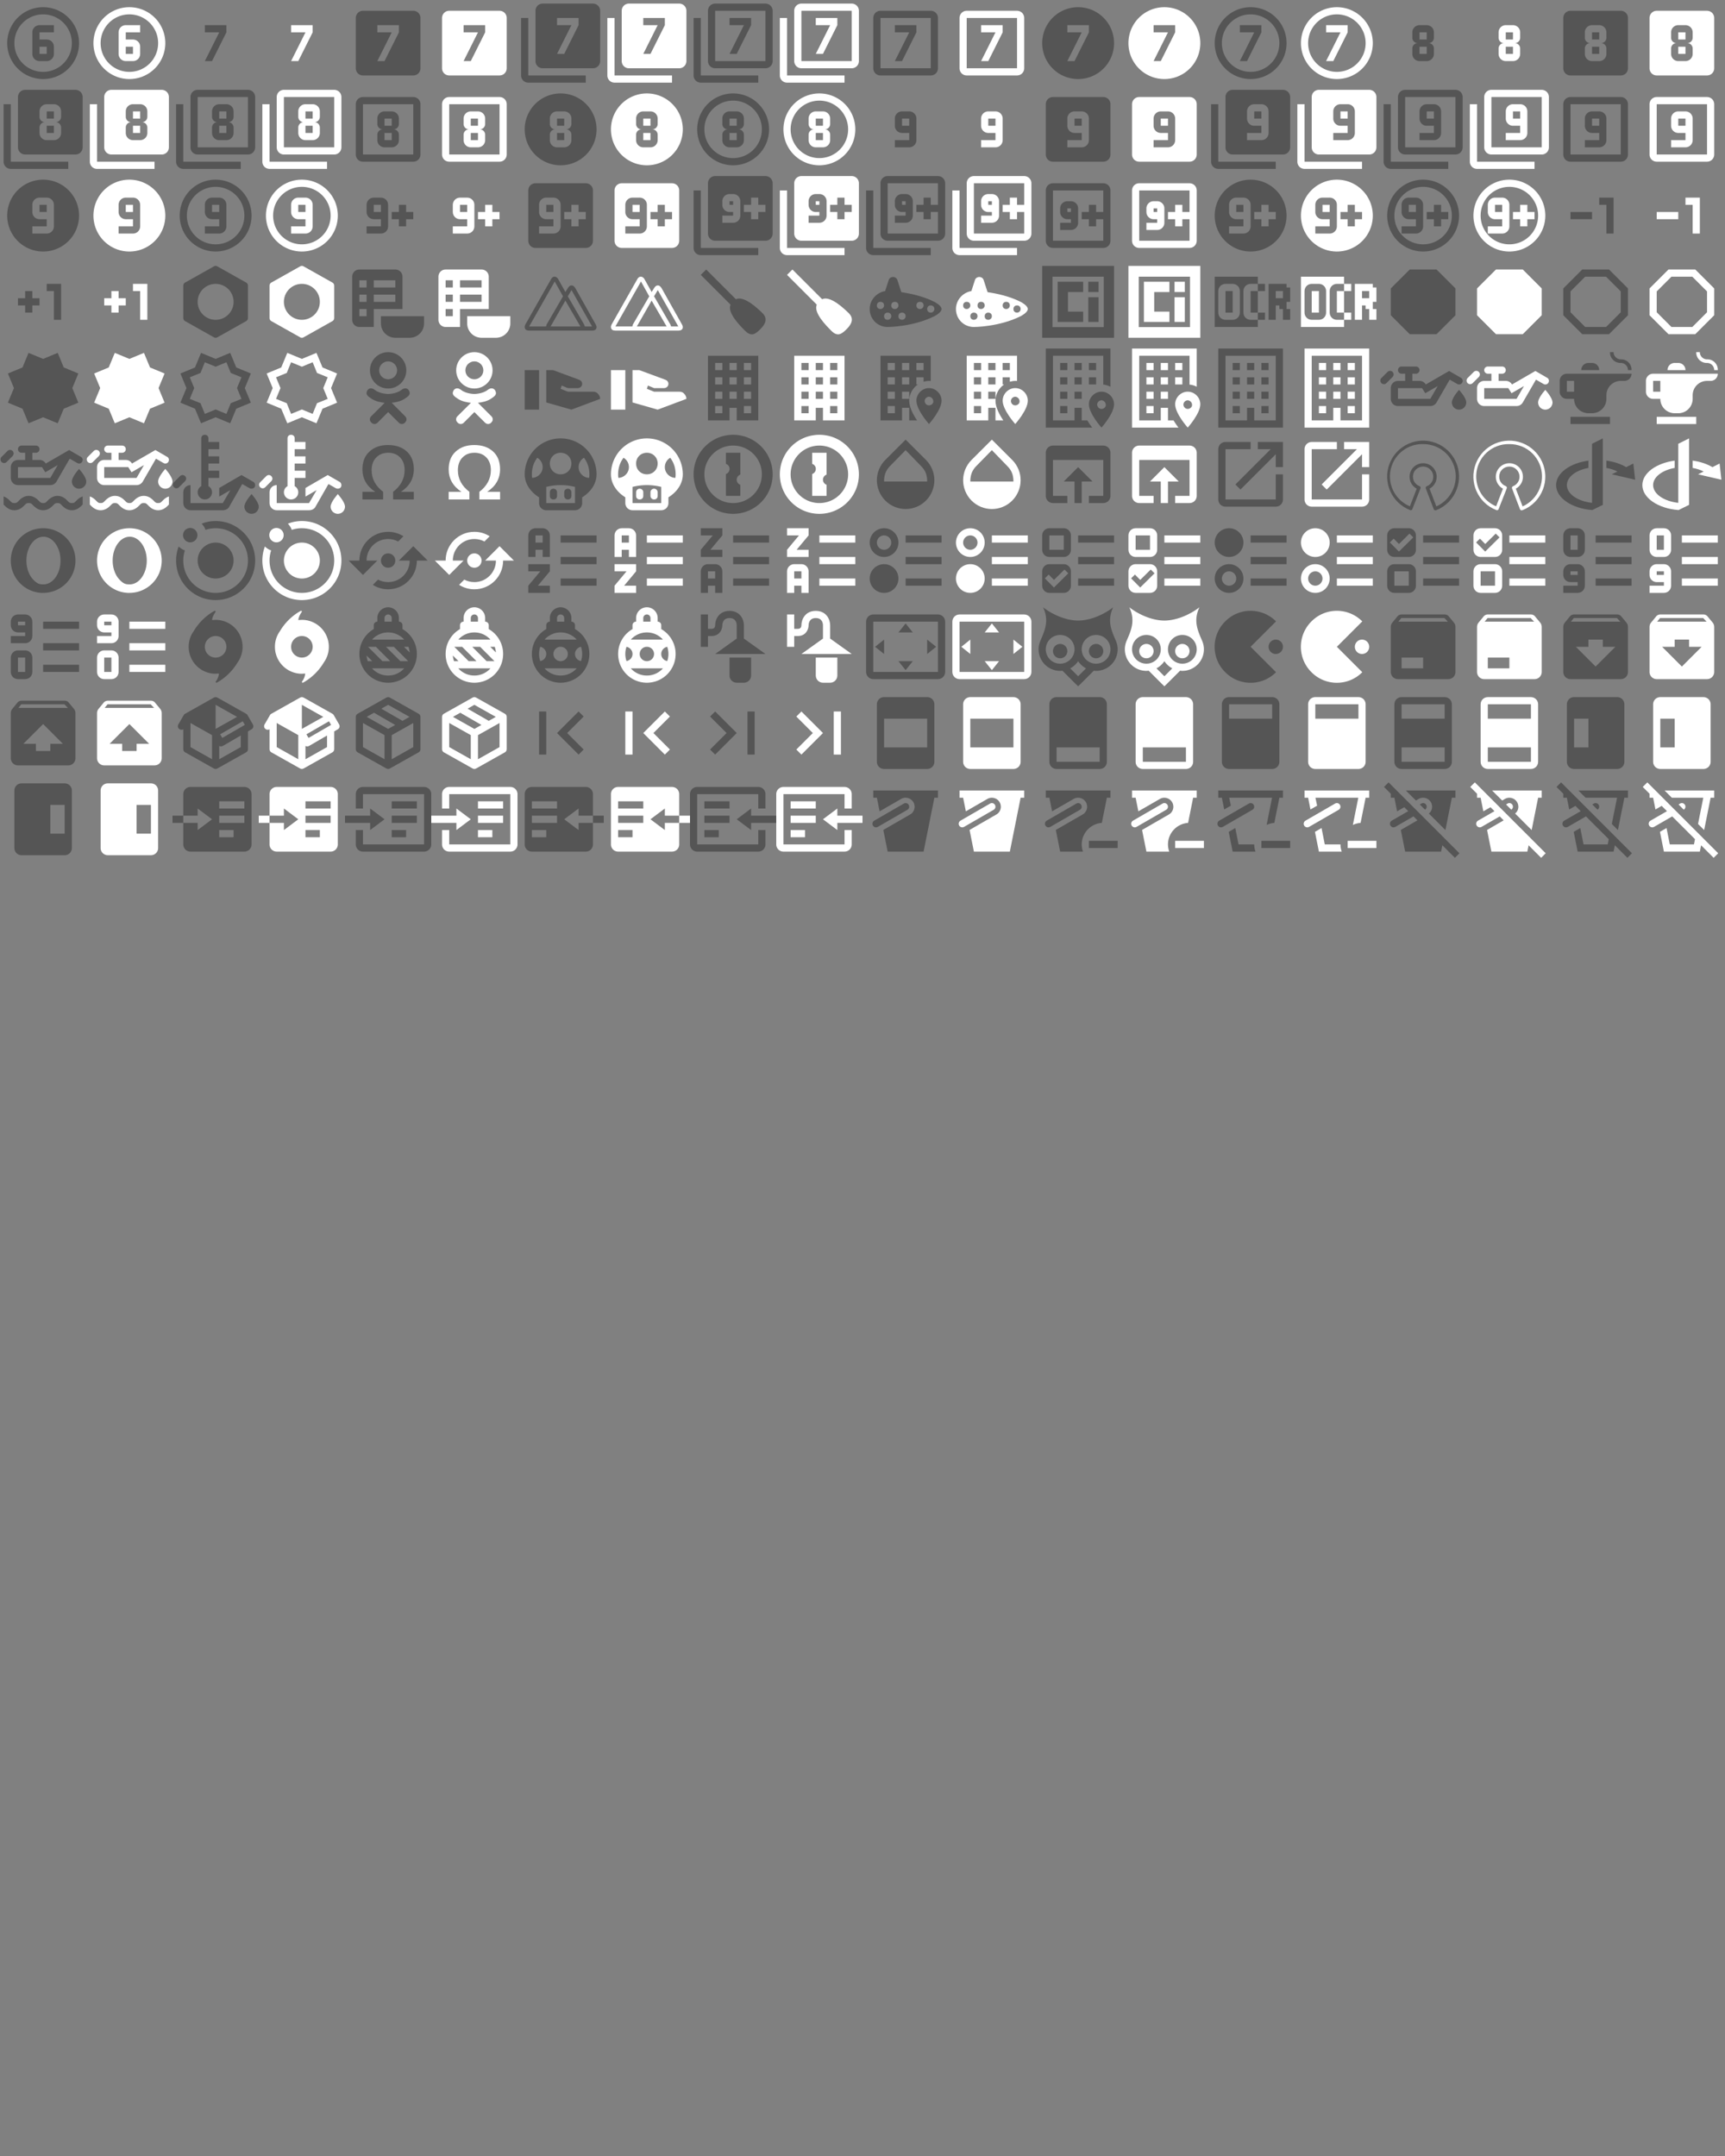 <?xml version="1.0" encoding="UTF-8"?>
<!DOCTYPE svg PUBLIC "-//W3C//DTD SVG 1.1//EN" "http://www.w3.org/Graphics/SVG/1.1/DTD/svg11.dtd"><svg
  xmlns="http://www.w3.org/2000/svg" xmlns:xlink="http://www.w3.org/1999/xlink" version="1.1"
  width="720" height="900" viewBox="0 0 720 900">
    <rect x="0" y="0" width="720" height="900" fill="#808080" stroke="none"/>
    <g id="mdi-numeric-6-circle-outline" transform="translate(0 0) scale(1.5)" fill="#555">
      <path d="M11,7H15V9H11V11H13A2,2 0 0,1 15,13V15A2,2 0 0,1 13,17H11A2,2 0 0,1 9,15V9A2,2 0 0,1 11,7M11,13V15H13V13H11M12,2A10,10 0 0,1 22,12A10,10 0 0,1 12,22A10,10 0 0,1 2,12A10,10 0 0,1 12,2M12,4A8,8 0 0,0 4,12A8,8 0 0,0 12,20A8,8 0 0,0 20,12A8,8 0 0,0 12,4Z" />
    </g>
    <g id="mdi-numeric-6-circle-outline" transform="translate(36 0) scale(1.5)" fill="#fff">
      <path d="M11,7H15V9H11V11H13A2,2 0 0,1 15,13V15A2,2 0 0,1 13,17H11A2,2 0 0,1 9,15V9A2,2 0 0,1 11,7M11,13V15H13V13H11M12,2A10,10 0 0,1 22,12A10,10 0 0,1 12,22A10,10 0 0,1 2,12A10,10 0 0,1 12,2M12,4A8,8 0 0,0 4,12A8,8 0 0,0 12,20A8,8 0 0,0 20,12A8,8 0 0,0 12,4Z" />
    </g>
    <g id="mdi-numeric-7" transform="translate(72 0) scale(1.5)" fill="#555">
      <path d="M11,17L15,9V7H9V9H13L9,17" />
    </g>
    <g id="mdi-numeric-7" transform="translate(108 0) scale(1.5)" fill="#fff">
      <path d="M11,17L15,9V7H9V9H13L9,17" />
    </g>
    <g id="mdi-numeric-7-box" transform="translate(144 0) scale(1.5)" fill="#555">
      <path d="M19,3A2,2 0 0,1 21,5V19A2,2 0 0,1 19,21H5A2,2 0 0,1 3,19V5A2,2 0 0,1 5,3H19M11,17L15,9V7H9V9H13L9,17H11Z" />
    </g>
    <g id="mdi-numeric-7-box" transform="translate(180 0) scale(1.5)" fill="#fff">
      <path d="M19,3A2,2 0 0,1 21,5V19A2,2 0 0,1 19,21H5A2,2 0 0,1 3,19V5A2,2 0 0,1 5,3H19M11,17L15,9V7H9V9H13L9,17H11Z" />
    </g>
    <g id="mdi-numeric-7-box-multiple" transform="translate(216 0) scale(1.5)" fill="#555">
      <path d="M3,5V21H19V23H3A2,2 0 0,1 1,21V5H3M13,15L17,7V5H11V7H15L11,15H13M21,1A2,2 0 0,1 23,3V17A2,2 0 0,1 21,19H7A2,2 0 0,1 5,17V3A2,2 0 0,1 7,1H21Z" />
    </g>
    <g id="mdi-numeric-7-box-multiple" transform="translate(252 0) scale(1.5)" fill="#fff">
      <path d="M3,5V21H19V23H3A2,2 0 0,1 1,21V5H3M13,15L17,7V5H11V7H15L11,15H13M21,1A2,2 0 0,1 23,3V17A2,2 0 0,1 21,19H7A2,2 0 0,1 5,17V3A2,2 0 0,1 7,1H21Z" />
    </g>
    <g id="mdi-numeric-7-box-multiple-outline" transform="translate(288 0) scale(1.5)" fill="#555">
      <path d="M13,15L17,7V5H11V7H15L11,15M21,17H7V3H21M21,1H7A2,2 0 0,0 5,3V17A2,2 0 0,0 7,19H21A2,2 0 0,0 23,17V3A2,2 0 0,0 21,1M3,5H1V21A2,2 0 0,0 3,23H19V21H3V5Z" />
    </g>
    <g id="mdi-numeric-7-box-multiple-outline" transform="translate(324 0) scale(1.5)" fill="#fff">
      <path d="M13,15L17,7V5H11V7H15L11,15M21,17H7V3H21M21,1H7A2,2 0 0,0 5,3V17A2,2 0 0,0 7,19H21A2,2 0 0,0 23,17V3A2,2 0 0,0 21,1M3,5H1V21A2,2 0 0,0 3,23H19V21H3V5Z" />
    </g>
    <g id="mdi-numeric-7-box-outline" transform="translate(360 0) scale(1.5)" fill="#555">
      <path d="M11,17L15,9V7H9V9H13L9,17M19,19H5V5H19M19,3H5A2,2 0 0,0 3,5V19A2,2 0 0,0 5,21H19A2,2 0 0,0 21,19V5A2,2 0 0,0 19,3Z" />
    </g>
    <g id="mdi-numeric-7-box-outline" transform="translate(396 0) scale(1.5)" fill="#fff">
      <path d="M11,17L15,9V7H9V9H13L9,17M19,19H5V5H19M19,3H5A2,2 0 0,0 3,5V19A2,2 0 0,0 5,21H19A2,2 0 0,0 21,19V5A2,2 0 0,0 19,3Z" />
    </g>
    <g id="mdi-numeric-7-circle" transform="translate(432 0) scale(1.5)" fill="#555">
      <path d="M11,17L15,9V7H9V9H13L9,17H11M12,2A10,10 0 0,1 22,12A10,10 0 0,1 12,22A10,10 0 0,1 2,12A10,10 0 0,1 12,2Z" />
    </g>
    <g id="mdi-numeric-7-circle" transform="translate(468 0) scale(1.5)" fill="#fff">
      <path d="M11,17L15,9V7H9V9H13L9,17H11M12,2A10,10 0 0,1 22,12A10,10 0 0,1 12,22A10,10 0 0,1 2,12A10,10 0 0,1 12,2Z" />
    </g>
    <g id="mdi-numeric-7-circle-outline" transform="translate(504 0) scale(1.5)" fill="#555">
      <path d="M11,17H9L13,9H9V7H15V9L11,17M12,2A10,10 0 0,1 22,12A10,10 0 0,1 12,22A10,10 0 0,1 2,12A10,10 0 0,1 12,2M12,4A8,8 0 0,0 4,12A8,8 0 0,0 12,20A8,8 0 0,0 20,12A8,8 0 0,0 12,4Z" />
    </g>
    <g id="mdi-numeric-7-circle-outline" transform="translate(540 0) scale(1.5)" fill="#fff">
      <path d="M11,17H9L13,9H9V7H15V9L11,17M12,2A10,10 0 0,1 22,12A10,10 0 0,1 12,22A10,10 0 0,1 2,12A10,10 0 0,1 12,2M12,4A8,8 0 0,0 4,12A8,8 0 0,0 12,20A8,8 0 0,0 20,12A8,8 0 0,0 12,4Z" />
    </g>
    <g id="mdi-numeric-8" transform="translate(576 0) scale(1.5)" fill="#555">
      <path d="M11,13H13V15H11M11,9H13V11H11M11,17H13A2,2 0 0,0 15,15V13.5A1.5,1.5 0 0,0 13.5,12A1.5,1.5 0 0,0 15,10.5V9C15,7.89 14.1,7 13,7H11A2,2 0 0,0 9,9V10.5A1.5,1.5 0 0,0 10.5,12A1.5,1.5 0 0,0 9,13.5V15C9,16.11 9.9,17 11,17" />
    </g>
    <g id="mdi-numeric-8" transform="translate(612 0) scale(1.5)" fill="#fff">
      <path d="M11,13H13V15H11M11,9H13V11H11M11,17H13A2,2 0 0,0 15,15V13.5A1.5,1.5 0 0,0 13.5,12A1.5,1.5 0 0,0 15,10.5V9C15,7.89 14.1,7 13,7H11A2,2 0 0,0 9,9V10.5A1.5,1.5 0 0,0 10.5,12A1.5,1.5 0 0,0 9,13.5V15C9,16.11 9.9,17 11,17" />
    </g>
    <g id="mdi-numeric-8-box" transform="translate(648 0) scale(1.5)" fill="#555">
      <path d="M19,3A2,2 0 0,1 21,5V19A2,2 0 0,1 19,21H5A2,2 0 0,1 3,19V5A2,2 0 0,1 5,3H19M11,17H13A2,2 0 0,0 15,15V13.5A1.5,1.5 0 0,0 13.5,12A1.5,1.5 0 0,0 15,10.5V9C15,7.89 14.1,7 13,7H11A2,2 0 0,0 9,9V10.5A1.5,1.5 0 0,0 10.5,12A1.5,1.5 0 0,0 9,13.5V15C9,16.11 9.9,17 11,17M11,13H13V15H11V13M11,9H13V11H11V9Z" />
    </g>
    <g id="mdi-numeric-8-box" transform="translate(684 0) scale(1.5)" fill="#fff">
      <path d="M19,3A2,2 0 0,1 21,5V19A2,2 0 0,1 19,21H5A2,2 0 0,1 3,19V5A2,2 0 0,1 5,3H19M11,17H13A2,2 0 0,0 15,15V13.5A1.5,1.5 0 0,0 13.5,12A1.5,1.5 0 0,0 15,10.5V9C15,7.89 14.1,7 13,7H11A2,2 0 0,0 9,9V10.5A1.5,1.5 0 0,0 10.5,12A1.5,1.5 0 0,0 9,13.5V15C9,16.11 9.9,17 11,17M11,13H13V15H11V13M11,9H13V11H11V9Z" />
    </g>
    <g id="mdi-numeric-8-box-multiple" transform="translate(0 36) scale(1.5)" fill="#555">
      <path d="M13,11H15V13H13V11M13,7H15V9H13V7M3,5V21H19V23H3A2,2 0 0,1 1,21V5H3M13,15H15A2,2 0 0,0 17,13V11.5A1.5,1.5 0 0,0 15.5,10A1.5,1.5 0 0,0 17,8.5V7C17,5.89 16.1,5 15,5H13A2,2 0 0,0 11,7V8.5A1.5,1.5 0 0,0 12.5,10A1.5,1.5 0 0,0 11,11.5V13C11,14.11 11.9,15 13,15M21,1A2,2 0 0,1 23,3V17A2,2 0 0,1 21,19H7A2,2 0 0,1 5,17V3A2,2 0 0,1 7,1H21Z" />
    </g>
    <g id="mdi-numeric-8-box-multiple" transform="translate(36 36) scale(1.5)" fill="#fff">
      <path d="M13,11H15V13H13V11M13,7H15V9H13V7M3,5V21H19V23H3A2,2 0 0,1 1,21V5H3M13,15H15A2,2 0 0,0 17,13V11.5A1.5,1.5 0 0,0 15.5,10A1.5,1.5 0 0,0 17,8.5V7C17,5.89 16.1,5 15,5H13A2,2 0 0,0 11,7V8.5A1.5,1.5 0 0,0 12.5,10A1.5,1.5 0 0,0 11,11.5V13C11,14.11 11.9,15 13,15M21,1A2,2 0 0,1 23,3V17A2,2 0 0,1 21,19H7A2,2 0 0,1 5,17V3A2,2 0 0,1 7,1H21Z" />
    </g>
    <g id="mdi-numeric-8-box-multiple-outline" transform="translate(72 36) scale(1.5)" fill="#555">
      <path d="M13,11H15V13H13M13,7H15V9H13M13,15H15A2,2 0 0,0 17,13V11.5A1.5,1.5 0 0,0 15.5,10A1.5,1.5 0 0,0 17,8.5V7C17,5.89 16.1,5 15,5H13A2,2 0 0,0 11,7V8.5A1.5,1.5 0 0,0 12.5,10A1.5,1.5 0 0,0 11,11.5V13C11,14.11 11.9,15 13,15M21,17H7V3H21M21,1H7A2,2 0 0,0 5,3V17A2,2 0 0,0 7,19H21A2,2 0 0,0 23,17V3A2,2 0 0,0 21,1M3,5H1V21A2,2 0 0,0 3,23H19V21H3V5Z" />
    </g>
    <g id="mdi-numeric-8-box-multiple-outline" transform="translate(108 36) scale(1.5)" fill="#fff">
      <path d="M13,11H15V13H13M13,7H15V9H13M13,15H15A2,2 0 0,0 17,13V11.5A1.5,1.5 0 0,0 15.5,10A1.5,1.5 0 0,0 17,8.5V7C17,5.89 16.1,5 15,5H13A2,2 0 0,0 11,7V8.5A1.5,1.5 0 0,0 12.5,10A1.5,1.5 0 0,0 11,11.5V13C11,14.11 11.9,15 13,15M21,17H7V3H21M21,1H7A2,2 0 0,0 5,3V17A2,2 0 0,0 7,19H21A2,2 0 0,0 23,17V3A2,2 0 0,0 21,1M3,5H1V21A2,2 0 0,0 3,23H19V21H3V5Z" />
    </g>
    <g id="mdi-numeric-8-box-outline" transform="translate(144 36) scale(1.5)" fill="#555">
      <path d="M11,13H13V15H11M11,9H13V11H11M11,17H13A2,2 0 0,0 15,15V13.5A1.5,1.5 0 0,0 13.5,12A1.5,1.5 0 0,0 15,10.5V9C15,7.89 14.1,7 13,7H11A2,2 0 0,0 9,9V10.5A1.5,1.5 0 0,0 10.5,12A1.5,1.5 0 0,0 9,13.5V15C9,16.11 9.9,17 11,17M19,19H5V5H19M19,3H5A2,2 0 0,0 3,5V19A2,2 0 0,0 5,21H19A2,2 0 0,0 21,19V5A2,2 0 0,0 19,3Z" />
    </g>
    <g id="mdi-numeric-8-box-outline" transform="translate(180 36) scale(1.5)" fill="#fff">
      <path d="M11,13H13V15H11M11,9H13V11H11M11,17H13A2,2 0 0,0 15,15V13.5A1.5,1.5 0 0,0 13.5,12A1.5,1.5 0 0,0 15,10.5V9C15,7.89 14.1,7 13,7H11A2,2 0 0,0 9,9V10.5A1.5,1.5 0 0,0 10.5,12A1.5,1.5 0 0,0 9,13.5V15C9,16.11 9.9,17 11,17M19,19H5V5H19M19,3H5A2,2 0 0,0 3,5V19A2,2 0 0,0 5,21H19A2,2 0 0,0 21,19V5A2,2 0 0,0 19,3Z" />
    </g>
    <g id="mdi-numeric-8-circle" transform="translate(216 36) scale(1.5)" fill="#555">
      <path d="M11,13H13V15H11V13M11,9H13V11H11V9M11,17H13A2,2 0 0,0 15,15V13.5A1.5,1.5 0 0,0 13.5,12A1.5,1.5 0 0,0 15,10.5V9C15,7.89 14.1,7 13,7H11A2,2 0 0,0 9,9V10.5A1.5,1.5 0 0,0 10.5,12A1.5,1.5 0 0,0 9,13.5V15C9,16.11 9.9,17 11,17M12,2A10,10 0 0,1 22,12A10,10 0 0,1 12,22A10,10 0 0,1 2,12A10,10 0 0,1 12,2Z" />
    </g>
    <g id="mdi-numeric-8-circle" transform="translate(252 36) scale(1.5)" fill="#fff">
      <path d="M11,13H13V15H11V13M11,9H13V11H11V9M11,17H13A2,2 0 0,0 15,15V13.5A1.5,1.5 0 0,0 13.5,12A1.5,1.5 0 0,0 15,10.5V9C15,7.89 14.1,7 13,7H11A2,2 0 0,0 9,9V10.5A1.5,1.5 0 0,0 10.5,12A1.5,1.5 0 0,0 9,13.5V15C9,16.11 9.9,17 11,17M12,2A10,10 0 0,1 22,12A10,10 0 0,1 12,22A10,10 0 0,1 2,12A10,10 0 0,1 12,2Z" />
    </g>
    <g id="mdi-numeric-8-circle-outline" transform="translate(288 36) scale(1.5)" fill="#555">
      <path d="M11,13V15H13V13H11M11,9V11H13V9H11M11,17A2,2 0 0,1 9,15V13.5A1.5,1.5 0 0,1 10.5,12A1.5,1.5 0 0,1 9,10.5V9A2,2 0 0,1 11,7H13A2,2 0 0,1 15,9V10.5A1.5,1.5 0 0,1 13.5,12A1.5,1.5 0 0,1 15,13.5V15A2,2 0 0,1 13,17H11M12,2A10,10 0 0,1 22,12A10,10 0 0,1 12,22A10,10 0 0,1 2,12A10,10 0 0,1 12,2M12,4A8,8 0 0,0 4,12A8,8 0 0,0 12,20A8,8 0 0,0 20,12A8,8 0 0,0 12,4Z" />
    </g>
    <g id="mdi-numeric-8-circle-outline" transform="translate(324 36) scale(1.5)" fill="#fff">
      <path d="M11,13V15H13V13H11M11,9V11H13V9H11M11,17A2,2 0 0,1 9,15V13.5A1.5,1.5 0 0,1 10.5,12A1.5,1.5 0 0,1 9,10.5V9A2,2 0 0,1 11,7H13A2,2 0 0,1 15,9V10.5A1.5,1.5 0 0,1 13.5,12A1.5,1.5 0 0,1 15,13.5V15A2,2 0 0,1 13,17H11M12,2A10,10 0 0,1 22,12A10,10 0 0,1 12,22A10,10 0 0,1 2,12A10,10 0 0,1 12,2M12,4A8,8 0 0,0 4,12A8,8 0 0,0 12,20A8,8 0 0,0 20,12A8,8 0 0,0 12,4Z" />
    </g>
    <g id="mdi-numeric-9" transform="translate(360 36) scale(1.5)" fill="#555">
      <path d="M13,17A2,2 0 0,0 15,15V9A2,2 0 0,0 13,7H11A2,2 0 0,0 9,9V11A2,2 0 0,0 11,13H13V15H9V17H13M13,11H11V9H13V11Z" />
    </g>
    <g id="mdi-numeric-9" transform="translate(396 36) scale(1.5)" fill="#fff">
      <path d="M13,17A2,2 0 0,0 15,15V9A2,2 0 0,0 13,7H11A2,2 0 0,0 9,9V11A2,2 0 0,0 11,13H13V15H9V17H13M13,11H11V9H13V11Z" />
    </g>
    <g id="mdi-numeric-9-box" transform="translate(432 36) scale(1.5)" fill="#555">
      <path d="M19,3A2,2 0 0,1 21,5V19A2,2 0 0,1 19,21H5A2,2 0 0,1 3,19V5A2,2 0 0,1 5,3H19M13,11H11V9H13V11M13,7H11A2,2 0 0,0 9,9V11C9,12.11 9.9,13 11,13H13V15H9V17H13A2,2 0 0,0 15,15V9C15,7.89 14.1,7 13,7Z" />
    </g>
    <g id="mdi-numeric-9-box" transform="translate(468 36) scale(1.5)" fill="#fff">
      <path d="M19,3A2,2 0 0,1 21,5V19A2,2 0 0,1 19,21H5A2,2 0 0,1 3,19V5A2,2 0 0,1 5,3H19M13,11H11V9H13V11M13,7H11A2,2 0 0,0 9,9V11C9,12.11 9.9,13 11,13H13V15H9V17H13A2,2 0 0,0 15,15V9C15,7.89 14.1,7 13,7Z" />
    </g>
    <g id="mdi-numeric-9-box-multiple" transform="translate(504 36) scale(1.5)" fill="#555">
      <path d="M15,9H13V7H15V9M3,5V21H19V23H3A2,2 0 0,1 1,21V5H3M15,5H13A2,2 0 0,0 11,7V9C11,10.11 11.9,11 13,11H15V13H11V15H15A2,2 0 0,0 17,13V7C17,5.89 16.1,5 15,5M21,1A2,2 0 0,1 23,3V17A2,2 0 0,1 21,19H7A2,2 0 0,1 5,17V3A2,2 0 0,1 7,1H21Z" />
    </g>
    <g id="mdi-numeric-9-box-multiple" transform="translate(540 36) scale(1.5)" fill="#fff">
      <path d="M15,9H13V7H15V9M3,5V21H19V23H3A2,2 0 0,1 1,21V5H3M15,5H13A2,2 0 0,0 11,7V9C11,10.11 11.9,11 13,11H15V13H11V15H15A2,2 0 0,0 17,13V7C17,5.89 16.1,5 15,5M21,1A2,2 0 0,1 23,3V17A2,2 0 0,1 21,19H7A2,2 0 0,1 5,17V3A2,2 0 0,1 7,1H21Z" />
    </g>
    <g id="mdi-numeric-9-box-multiple-outline" transform="translate(576 36) scale(1.5)" fill="#555">
      <path d="M15,9H13V7H15M15,5H13A2,2 0 0,0 11,7V9C11,10.11 11.9,11 13,11H15V13H11V15H15A2,2 0 0,0 17,13V7C17,5.89 16.1,5 15,5M21,17H7V3H21M21,1H7A2,2 0 0,0 5,3V17A2,2 0 0,0 7,19H21A2,2 0 0,0 23,17V3A2,2 0 0,0 21,1M3,5H1V21A2,2 0 0,0 3,23H19V21H3V5Z" />
    </g>
    <g id="mdi-numeric-9-box-multiple-outline" transform="translate(612 36) scale(1.5)" fill="#fff">
      <path d="M15,9H13V7H15M15,5H13A2,2 0 0,0 11,7V9C11,10.11 11.9,11 13,11H15V13H11V15H15A2,2 0 0,0 17,13V7C17,5.89 16.1,5 15,5M21,17H7V3H21M21,1H7A2,2 0 0,0 5,3V17A2,2 0 0,0 7,19H21A2,2 0 0,0 23,17V3A2,2 0 0,0 21,1M3,5H1V21A2,2 0 0,0 3,23H19V21H3V5Z" />
    </g>
    <g id="mdi-numeric-9-box-outline" transform="translate(648 36) scale(1.5)" fill="#555">
      <path d="M13,11H11V9H13M13,7H11A2,2 0 0,0 9,9V11C9,12.11 9.9,13 11,13H13V15H9V17H13A2,2 0 0,0 15,15V9C15,7.89 14.1,7 13,7M19,19H5V5H19M19,3H5A2,2 0 0,0 3,5V19A2,2 0 0,0 5,21H19A2,2 0 0,0 21,19V5A2,2 0 0,0 19,3Z" />
    </g>
    <g id="mdi-numeric-9-box-outline" transform="translate(684 36) scale(1.5)" fill="#fff">
      <path d="M13,11H11V9H13M13,7H11A2,2 0 0,0 9,9V11C9,12.11 9.9,13 11,13H13V15H9V17H13A2,2 0 0,0 15,15V9C15,7.89 14.1,7 13,7M19,19H5V5H19M19,3H5A2,2 0 0,0 3,5V19A2,2 0 0,0 5,21H19A2,2 0 0,0 21,19V5A2,2 0 0,0 19,3Z" />
    </g>
    <g id="mdi-numeric-9-circle" transform="translate(0 72) scale(1.5)" fill="#555">
      <path d="M12,2A10,10 0 0,1 22,12A10,10 0 0,1 12,22A10,10 0 0,1 2,12A10,10 0 0,1 12,2M13,17A2,2 0 0,0 15,15V9A2,2 0 0,0 13,7H11A2,2 0 0,0 9,9V11A2,2 0 0,0 11,13H13V15H9V17H13M13,11H11V9H13V11Z" />
    </g>
    <g id="mdi-numeric-9-circle" transform="translate(36 72) scale(1.5)" fill="#fff">
      <path d="M12,2A10,10 0 0,1 22,12A10,10 0 0,1 12,22A10,10 0 0,1 2,12A10,10 0 0,1 12,2M13,17A2,2 0 0,0 15,15V9A2,2 0 0,0 13,7H11A2,2 0 0,0 9,9V11A2,2 0 0,0 11,13H13V15H9V17H13M13,11H11V9H13V11Z" />
    </g>
    <g id="mdi-numeric-9-circle-outline" transform="translate(72 72) scale(1.5)" fill="#555">
      <path d="M13,17H9V15H13V13H11A2,2 0 0,1 9,11V9A2,2 0 0,1 11,7H13A2,2 0 0,1 15,9V15A2,2 0 0,1 13,17M13,11V9H11V11H13M12,2A10,10 0 0,1 22,12A10,10 0 0,1 12,22A10,10 0 0,1 2,12A10,10 0 0,1 12,2M12,4A8,8 0 0,0 4,12A8,8 0 0,0 12,20A8,8 0 0,0 20,12A8,8 0 0,0 12,4Z" />
    </g>
    <g id="mdi-numeric-9-circle-outline" transform="translate(108 72) scale(1.5)" fill="#fff">
      <path d="M13,17H9V15H13V13H11A2,2 0 0,1 9,11V9A2,2 0 0,1 11,7H13A2,2 0 0,1 15,9V15A2,2 0 0,1 13,17M13,11V9H11V11H13M12,2A10,10 0 0,1 22,12A10,10 0 0,1 12,22A10,10 0 0,1 2,12A10,10 0 0,1 12,2M12,4A8,8 0 0,0 4,12A8,8 0 0,0 12,20A8,8 0 0,0 20,12A8,8 0 0,0 12,4Z" />
    </g>
    <g id="mdi-numeric-9-plus" transform="translate(144 72) scale(1.5)" fill="#555">
      <path d="M19 11H17V9H15V11H13V13H15V15H17V13H19V11M10 7H8C6.9 7 6 7.9 6 9V11C6 12.11 6.9 13 8 13H10V15H6V17H10C11.11 17 12 16.11 12 15V9C12 7.89 11.1 7 10 7M10 11H8V9H10V11Z" />
    </g>
    <g id="mdi-numeric-9-plus" transform="translate(180 72) scale(1.5)" fill="#fff">
      <path d="M19 11H17V9H15V11H13V13H15V15H17V13H19V11M10 7H8C6.9 7 6 7.9 6 9V11C6 12.11 6.9 13 8 13H10V15H6V17H10C11.11 17 12 16.11 12 15V9C12 7.89 11.1 7 10 7M10 11H8V9H10V11Z" />
    </g>
    <g id="mdi-numeric-9-plus-box" transform="translate(216 72) scale(1.5)" fill="#555">
      <path d="M21,5V19A2,2 0 0,1 19,21H5A2,2 0 0,1 3,19V5A2,2 0 0,1 5,3H19A2,2 0 0,1 21,5M19,11H17V9H15V11H13V13H15V15H17V13H19V11M10,7H8A2,2 0 0,0 6,9V11C6,12.11 6.9,13 8,13H10V15H6V17H10A2,2 0 0,0 12,15V9C12,7.89 11.1,7 10,7M8,9H10V11H8V9Z" />
    </g>
    <g id="mdi-numeric-9-plus-box" transform="translate(252 72) scale(1.5)" fill="#fff">
      <path d="M21,5V19A2,2 0 0,1 19,21H5A2,2 0 0,1 3,19V5A2,2 0 0,1 5,3H19A2,2 0 0,1 21,5M19,11H17V9H15V11H13V13H15V15H17V13H19V11M10,7H8A2,2 0 0,0 6,9V11C6,12.11 6.9,13 8,13H10V15H6V17H10A2,2 0 0,0 12,15V9C12,7.89 11.1,7 10,7M8,9H10V11H8V9Z" />
    </g>
    <g id="mdi-numeric-9-plus-box-multiple" transform="translate(288 72) scale(1.5)" fill="#555">
      <path d="M11,9V8H12V9H11M21,1A2,2 0 0,1 23,3V17A2,2 0 0,1 21,19H7A2,2 0 0,1 5,17V3A2,2 0 0,1 7,1H21M3,5V21H19V23H3A2,2 0 0,1 1,21V5H3M15,9V11H17V13H19V11H21V9H19V7H17V9H15M14,12V8C14,6.89 13.1,6 12,6H11A2,2 0 0,0 9,8V9C9,10.11 9.9,11 11,11H12V12H9V14H12A2,2 0 0,0 14,12Z" />
    </g>
    <g id="mdi-numeric-9-plus-box-multiple" transform="translate(324 72) scale(1.5)" fill="#fff">
      <path d="M11,9V8H12V9H11M21,1A2,2 0 0,1 23,3V17A2,2 0 0,1 21,19H7A2,2 0 0,1 5,17V3A2,2 0 0,1 7,1H21M3,5V21H19V23H3A2,2 0 0,1 1,21V5H3M15,9V11H17V13H19V11H21V9H19V7H17V9H15M14,12V8C14,6.89 13.1,6 12,6H11A2,2 0 0,0 9,8V9C9,10.11 9.9,11 11,11H12V12H9V14H12A2,2 0 0,0 14,12Z" />
    </g>
    <g id="mdi-numeric-9-plus-box-multiple-outline" transform="translate(360 72) scale(1.5)" fill="#555">
      <path d="M21,9H19V7H17V9H15V11H17V13H19V11H21V17H7V3H21M21,1H7A2,2 0 0,0 5,3V17A2,2 0 0,0 7,19H21A2,2 0 0,0 23,17V3A2,2 0 0,0 21,1M11,9V8H12V9M14,12V8C14,6.89 13.1,6 12,6H11A2,2 0 0,0 9,8V9C9,10.11 9.9,11 11,11H12V12H9V14H12A2,2 0 0,0 14,12M3,5H1V21A2,2 0 0,0 3,23H19V21H3V5Z" />
    </g>
    <g id="mdi-numeric-9-plus-box-multiple-outline" transform="translate(396 72) scale(1.5)" fill="#fff">
      <path d="M21,9H19V7H17V9H15V11H17V13H19V11H21V17H7V3H21M21,1H7A2,2 0 0,0 5,3V17A2,2 0 0,0 7,19H21A2,2 0 0,0 23,17V3A2,2 0 0,0 21,1M11,9V8H12V9M14,12V8C14,6.89 13.1,6 12,6H11A2,2 0 0,0 9,8V9C9,10.11 9.9,11 11,11H12V12H9V14H12A2,2 0 0,0 14,12M3,5H1V21A2,2 0 0,0 3,23H19V21H3V5Z" />
    </g>
    <g id="mdi-numeric-9-plus-box-outline" transform="translate(432 72) scale(1.5)" fill="#555">
      <path d="M19,11H17V9H15V11H13V13H15V15H17V13H19V19H5V5H19M19,3H5A2,2 0 0,0 3,5V19A2,2 0 0,0 5,21H19A2,2 0 0,0 21,19V5A2,2 0 0,0 19,3M9,11V10H10V11M12,14V10C12,8.89 11.1,8 10,8H9A2,2 0 0,0 7,10V11C7,12.11 7.9,13 9,13H10V14H7V16H10A2,2 0 0,0 12,14Z" />
    </g>
    <g id="mdi-numeric-9-plus-box-outline" transform="translate(468 72) scale(1.5)" fill="#fff">
      <path d="M19,11H17V9H15V11H13V13H15V15H17V13H19V19H5V5H19M19,3H5A2,2 0 0,0 3,5V19A2,2 0 0,0 5,21H19A2,2 0 0,0 21,19V5A2,2 0 0,0 19,3M9,11V10H10V11M12,14V10C12,8.89 11.1,8 10,8H9A2,2 0 0,0 7,10V11C7,12.11 7.9,13 9,13H10V14H7V16H10A2,2 0 0,0 12,14Z" />
    </g>
    <g id="mdi-numeric-9-plus-circle" transform="translate(504 72) scale(1.5)" fill="#555">
      <path d="M19,11H17V9H15V11H13V13H15V15H17V13H19V11M10,7H8A2,2 0 0,0 6,9V11C6,12.11 6.9,13 8,13H10V15H6V17H10A2,2 0 0,0 12,15V9C12,7.89 11.1,7 10,7M8,9H10V11H8V9M12,2A10,10 0 0,1 22,12A10,10 0 0,1 12,22A10,10 0 0,1 2,12A10,10 0 0,1 12,2Z" />
    </g>
    <g id="mdi-numeric-9-plus-circle" transform="translate(540 72) scale(1.5)" fill="#fff">
      <path d="M19,11H17V9H15V11H13V13H15V15H17V13H19V11M10,7H8A2,2 0 0,0 6,9V11C6,12.11 6.9,13 8,13H10V15H6V17H10A2,2 0 0,0 12,15V9C12,7.89 11.1,7 10,7M8,9H10V11H8V9M12,2A10,10 0 0,1 22,12A10,10 0 0,1 12,22A10,10 0 0,1 2,12A10,10 0 0,1 12,2Z" />
    </g>
    <g id="mdi-numeric-9-plus-circle-outline" transform="translate(576 72) scale(1.5)" fill="#555">
      <path d="M19,11V13H17V15H15V13H13V11H15V9H17V11H19M10,7A2,2 0 0,1 12,9V15C12,16.11 11.1,17 10,17H6V15H10V13H8A2,2 0 0,1 6,11V9C6,7.89 6.9,7 8,7H10M8,9V11H10V9H8M12,2A10,10 0 0,1 22,12A10,10 0 0,1 12,22A10,10 0 0,1 2,12A10,10 0 0,1 12,2M12,4A8,8 0 0,0 4,12A8,8 0 0,0 12,20A8,8 0 0,0 20,12A8,8 0 0,0 12,4Z" />
    </g>
    <g id="mdi-numeric-9-plus-circle-outline" transform="translate(612 72) scale(1.5)" fill="#fff">
      <path d="M19,11V13H17V15H15V13H13V11H15V9H17V11H19M10,7A2,2 0 0,1 12,9V15C12,16.11 11.1,17 10,17H6V15H10V13H8A2,2 0 0,1 6,11V9C6,7.89 6.9,7 8,7H10M8,9V11H10V9H8M12,2A10,10 0 0,1 22,12A10,10 0 0,1 12,22A10,10 0 0,1 2,12A10,10 0 0,1 12,2M12,4A8,8 0 0,0 4,12A8,8 0 0,0 12,20A8,8 0 0,0 20,12A8,8 0 0,0 12,4Z" />
    </g>
    <g id="mdi-numeric-negative-1" transform="translate(648 72) scale(1.5)" fill="#555">
      <path d="M13 7V9H15V17H17V7H13M11 13H5V11H11V13Z" />
    </g>
    <g id="mdi-numeric-negative-1" transform="translate(684 72) scale(1.5)" fill="#fff">
      <path d="M13 7V9H15V17H17V7H13M11 13H5V11H11V13Z" />
    </g>
    <g id="mdi-numeric-positive-1" transform="translate(0 108) scale(1.5)" fill="#555">
      <path d="M13 7V9H15V17H17V7H13M11 13H9V15H7V13H5V11H7V9H9V11H11V13Z" />
    </g>
    <g id="mdi-numeric-positive-1" transform="translate(36 108) scale(1.5)" fill="#fff">
      <path d="M13 7V9H15V17H17V7H13M11 13H9V15H7V13H5V11H7V9H9V11H11V13Z" />
    </g>
    <g id="mdi-nut" transform="translate(72 108) scale(1.5)" fill="#555">
      <path d="M21,16.5C21,16.88 20.79,17.21 20.47,17.38L12.57,21.82C12.41,21.94 12.21,22 12,22C11.79,22 11.59,21.94 11.43,21.82L3.53,17.38C3.21,17.21 3,16.88 3,16.5V7.5C3,7.12 3.21,6.79 3.53,6.62L11.43,2.18C11.59,2.06 11.79,2 12,2C12.21,2 12.41,2.06 12.57,2.18L20.47,6.62C20.79,6.79 21,7.12 21,7.5V16.5M12,7A5,5 0 0,0 7,12A5,5 0 0,0 12,17A5,5 0 0,0 17,12A5,5 0 0,0 12,7Z" />
    </g>
    <g id="mdi-nut" transform="translate(108 108) scale(1.5)" fill="#fff">
      <path d="M21,16.5C21,16.88 20.79,17.21 20.47,17.38L12.57,21.82C12.41,21.94 12.21,22 12,22C11.79,22 11.59,21.94 11.43,21.82L3.53,17.38C3.21,17.21 3,16.88 3,16.5V7.5C3,7.12 3.21,6.79 3.53,6.62L11.43,2.18C11.59,2.06 11.79,2 12,2C12.21,2 12.41,2.06 12.57,2.18L20.47,6.62C20.79,6.79 21,7.12 21,7.5V16.5M12,7A5,5 0 0,0 7,12A5,5 0 0,0 12,17A5,5 0 0,0 17,12A5,5 0 0,0 12,7Z" />
    </g>
    <g id="mdi-nutrition" transform="translate(144 108) scale(1.5)" fill="#555">
      <path d="M22,18A4,4 0 0,1 18,22H14A4,4 0 0,1 10,18V16H22V18M4,3H14A2,2 0 0,1 16,5V14H8V19H4A2,2 0 0,1 2,17V5A2,2 0 0,1 4,3M4,6V8H6V6H4M14,8V6H8V8H14M4,10V12H6V10H4M8,10V12H14V10H8M4,14V16H6V14H4Z" />
    </g>
    <g id="mdi-nutrition" transform="translate(180 108) scale(1.5)" fill="#fff">
      <path d="M22,18A4,4 0 0,1 18,22H14A4,4 0 0,1 10,18V16H22V18M4,3H14A2,2 0 0,1 16,5V14H8V19H4A2,2 0 0,1 2,17V5A2,2 0 0,1 4,3M4,6V8H6V6H4M14,8V6H8V8H14M4,10V12H6V10H4M8,10V12H14V10H8M4,14V16H6V14H4Z" />
    </g>
    <g id="mdi-nuxt" transform="translate(216 108) scale(1.5)" fill="#555">
      <path d="M21.8 18.36L16.03 8.08C15.93 8 15.63 7.43 15.03 7.43C14.78 7.43 14.43 7.53 14.07 8.08L13.33 9.26L11.31 5.65C11.26 5.55 10.91 5 10.31 5C10.06 5 9.66 5.1 9.36 5.65L2.18 18.31C2.13 18.41 1.83 19 2.13 19.5C2.23 19.75 2.53 20 3.19 20H20.85C20.95 20 21.6 20 21.9 19.5C22 19.26 22.1 18.86 21.8 18.36M8.1 18.31L7.95 18.86H3.24L10.36 6.34L12.66 10.47L8.1 18.31M9.21 18.86L13.32 11.66L17.5 18.86H9.21M18.74 18.86L18.54 18.31L14 10.46L15.03 8.73L20.75 18.86H18.74Z" />
    </g>
    <g id="mdi-nuxt" transform="translate(252 108) scale(1.5)" fill="#fff">
      <path d="M21.8 18.36L16.03 8.08C15.93 8 15.63 7.43 15.03 7.43C14.78 7.43 14.43 7.53 14.07 8.08L13.33 9.26L11.31 5.65C11.26 5.55 10.91 5 10.31 5C10.06 5 9.66 5.1 9.36 5.65L2.18 18.31C2.13 18.41 1.83 19 2.13 19.5C2.23 19.75 2.53 20 3.19 20H20.85C20.95 20 21.6 20 21.9 19.5C22 19.26 22.1 18.86 21.8 18.36M8.1 18.31L7.95 18.86H3.24L10.36 6.34L12.66 10.47L8.1 18.31M9.21 18.86L13.32 11.66L17.5 18.86H9.21M18.74 18.86L18.54 18.31L14 10.46L15.03 8.73L20.75 18.86H18.74Z" />
    </g>
    <g id="mdi-oar" transform="translate(288 108) scale(1.5)" fill="#555">
      <path d="M20.23,15.21C18.77,13.75 14.97,10.2 12.77,11.27L4.5,3L3,4.5L11.28,12.79C10.3,15 13.88,18.62 15.35,20.08C17.11,21.84 18.26,20.92 19.61,19.57C21.1,18.08 21.61,16.61 20.23,15.21Z" />
    </g>
    <g id="mdi-oar" transform="translate(324 108) scale(1.5)" fill="#fff">
      <path d="M20.23,15.21C18.77,13.75 14.97,10.2 12.77,11.27L4.5,3L3,4.5L11.28,12.79C10.3,15 13.88,18.62 15.35,20.08C17.11,21.84 18.26,20.92 19.61,19.57C21.1,18.08 21.61,16.61 20.23,15.21Z" />
    </g>
    <g id="mdi-ocarina" transform="translate(360 108) scale(1.5)" fill="#555">
      <path d="M20,12C16.8,10.4 13.4,9.7 10.8,9.3L9.7,5.9C9.3,4.8 7.7,4.8 7.3,5.9L6.3,9C3.9,9.4 2,11.5 2,14C2,16.8 4.2,19 7,19C7,19 14,19 20,16C20,16 22,15 22,14C22,13 20,12 20,12M5,14C4.4,14 4,13.6 4,13C4,12.4 4.4,12 5,12C5.6,12 6,12.4 6,13C6,13.5 5.6,14 5,14M7,17C6.4,17 6,16.6 6,16C6,15.4 6.4,15 7,15C7.6,15 8,15.4 8,16C8,16.5 7.6,17 7,17M9,14C8.4,14 8,13.6 8,13C8,12.4 8.4,12 9,12C9.6,12 10,12.4 10,13C10,13.5 9.6,14 9,14M11,17C10.4,17 10,16.6 10,16C10,15.4 10.4,15 11,15C11.6,15 12,15.4 12,16C12,16.5 11.6,17 11,17M16,14C15.4,14 15,13.6 15,13C15,12.4 15.4,12 16,12C16.6,12 17,12.4 17,13C17,13.5 16.6,14 16,14M19,15C18.4,15 18,14.6 18,14C18,13.4 18.4,13 19,13C19.6,13 20,13.4 20,14C20,14.5 19.6,15 19,15Z" />
    </g>
    <g id="mdi-ocarina" transform="translate(396 108) scale(1.5)" fill="#fff">
      <path d="M20,12C16.8,10.4 13.4,9.7 10.8,9.3L9.7,5.9C9.3,4.8 7.7,4.8 7.3,5.9L6.3,9C3.9,9.4 2,11.5 2,14C2,16.8 4.2,19 7,19C7,19 14,19 20,16C20,16 22,15 22,14C22,13 20,12 20,12M5,14C4.4,14 4,13.6 4,13C4,12.4 4.4,12 5,12C5.6,12 6,12.4 6,13C6,13.5 5.6,14 5,14M7,17C6.4,17 6,16.6 6,16C6,15.4 6.4,15 7,15C7.6,15 8,15.4 8,16C8,16.5 7.6,17 7,17M9,14C8.4,14 8,13.6 8,13C8,12.4 8.4,12 9,12C9.6,12 10,12.4 10,13C10,13.5 9.6,14 9,14M11,17C10.4,17 10,16.6 10,16C10,15.4 10.4,15 11,15C11.6,15 12,15.4 12,16C12,16.5 11.6,17 11,17M16,14C15.4,14 15,13.6 15,13C15,12.4 15.4,12 16,12C16.6,12 17,12.4 17,13C17,13.5 16.6,14 16,14M19,15C18.4,15 18,14.6 18,14C18,13.4 18.4,13 19,13C19.6,13 20,13.4 20,14C20,14.5 19.6,15 19,15Z" />
    </g>
    <g id="mdi-oci" transform="translate(432 108) scale(1.5)" fill="#555">
      <path d="M2 2V22H22V2M19.12 19.03H4.87V5H19.13V19.03M14.83 10.71H17.69V17.59H14.83M14.83 6.41H17.69V9.27H14.83M6.3 6.41V17.59H13.4V14.72H9.17V9.28H13.4V6.41Z" />
    </g>
    <g id="mdi-oci" transform="translate(468 108) scale(1.5)" fill="#fff">
      <path d="M2 2V22H22V2M19.12 19.03H4.87V5H19.13V19.03M14.83 10.71H17.69V17.59H14.83M14.83 6.41H17.69V9.27H14.83M6.3 6.41V17.59H13.4V14.72H9.17V9.28H13.4V6.41Z" />
    </g>
    <g id="mdi-ocr" transform="translate(504 108) scale(1.5)" fill="#555">
      <path d="M2 5V19H14V17H12C10.89 17 10 16.11 10 15V9C10 7.89 10.89 7 12 7H14V5M14 7V9H16V7M14 9H12V15H14M14 15V17H16V15M5 7H7C8.11 7 9 7.89 9 9V15C9 16.11 8.11 17 7 17H5C3.89 17 3 16.11 3 15V9C3 7.89 3.89 7 5 7M17 7V17H19V13H20V14H21V17H23V14H22V12H23V8H22V7M5 9V15H7V9M19 9H21V11H19Z" />
    </g>
    <g id="mdi-ocr" transform="translate(540 108) scale(1.5)" fill="#fff">
      <path d="M2 5V19H14V17H12C10.89 17 10 16.11 10 15V9C10 7.89 10.89 7 12 7H14V5M14 7V9H16V7M14 9H12V15H14M14 15V17H16V15M5 7H7C8.11 7 9 7.89 9 9V15C9 16.11 8.11 17 7 17H5C3.89 17 3 16.11 3 15V9C3 7.89 3.89 7 5 7M17 7V17H19V13H20V14H21V17H23V14H22V12H23V8H22V7M5 9V15H7V9M19 9H21V11H19Z" />
    </g>
    <g id="mdi-octagon" transform="translate(576 108) scale(1.5)" fill="#555">
      <path d="M15.73,3H8.27L3,8.27V15.73L8.27,21H15.73L21,15.73V8.27" />
    </g>
    <g id="mdi-octagon" transform="translate(612 108) scale(1.5)" fill="#fff">
      <path d="M15.73,3H8.27L3,8.27V15.73L8.27,21H15.73L21,15.73V8.27" />
    </g>
    <g id="mdi-octagon-outline" transform="translate(648 108) scale(1.5)" fill="#555">
      <path d="M8.27,3L3,8.27V15.73L8.27,21H15.73C17.5,19.24 21,15.73 21,15.73V8.27L15.73,3M9.1,5H14.9L19,9.1V14.9L14.9,19H9.1L5,14.9V9.1" />
    </g>
    <g id="mdi-octagon-outline" transform="translate(684 108) scale(1.5)" fill="#fff">
      <path d="M8.27,3L3,8.27V15.73L8.27,21H15.73C17.5,19.24 21,15.73 21,15.73V8.27L15.73,3M9.1,5H14.9L19,9.1V14.9L14.9,19H9.1L5,14.9V9.1" />
    </g>
    <g id="mdi-octagram" transform="translate(0 144) scale(1.5)" fill="#555">
      <path d="M2.2,16.06L3.88,12L2.2,7.94L6.26,6.26L7.94,2.2L12,3.88L16.06,2.2L17.74,6.26L21.8,7.94L20.12,12L21.8,16.06L17.74,17.74L16.06,21.8L12,20.12L7.94,21.8L6.26,17.74L2.2,16.06Z" />
    </g>
    <g id="mdi-octagram" transform="translate(36 144) scale(1.5)" fill="#fff">
      <path d="M2.2,16.06L3.88,12L2.2,7.94L6.26,6.26L7.94,2.2L12,3.88L16.06,2.2L17.74,6.26L21.8,7.94L20.12,12L21.8,16.06L17.74,17.74L16.06,21.8L12,20.12L7.94,21.8L6.26,17.74L2.2,16.06Z" />
    </g>
    <g id="mdi-octagram-outline" transform="translate(72 144) scale(1.5)" fill="#555">
      <path d="M2.2,16.06L3.88,12L2.2,7.94L6.26,6.26L7.94,2.2L12,3.88L16.06,2.2L17.74,6.26L21.8,7.94L20.12,12L21.8,16.06L17.74,17.74L16.06,21.8L12,20.12L7.94,21.8L6.26,17.74L2.2,16.06M4.81,9L6.05,12L4.81,15L7.79,16.21L9,19.19L12,17.95L15,19.19L16.21,16.21L19.19,15L17.95,12L19.19,9L16.21,7.79L15,4.81L12,6.05L9,4.81L7.79,7.79L4.81,9Z" />
    </g>
    <g id="mdi-octagram-outline" transform="translate(108 144) scale(1.5)" fill="#fff">
      <path d="M2.2,16.06L3.88,12L2.2,7.94L6.26,6.26L7.94,2.2L12,3.88L16.06,2.2L17.74,6.26L21.8,7.94L20.12,12L21.8,16.06L17.74,17.74L16.06,21.8L12,20.12L7.94,21.8L6.26,17.74L2.2,16.06M4.81,9L6.05,12L4.81,15L7.79,16.21L9,19.19L12,17.95L15,19.19L16.21,16.21L19.19,15L17.95,12L19.19,9L16.21,7.79L15,4.81L12,6.05L9,4.81L7.79,7.79L4.81,9Z" />
    </g>
    <g id="mdi-odnoklassniki" transform="translate(144 144) scale(1.5)" fill="#555">
      <path d="M17.83,12.74C17.55,12.17 16.76,11.69 15.71,12.5C14.28,13.64 12,13.64 12,13.64C12,13.64 9.72,13.64 8.29,12.5C7.24,11.69 6.45,12.17 6.17,12.74C5.67,13.74 6.23,14.23 7.5,15.04C8.59,15.74 10.08,16 11.04,16.1L10.24,16.9C9.1,18.03 8,19.12 7.25,19.88C6.8,20.34 6.8,21.07 7.25,21.5L7.39,21.66C7.84,22.11 8.58,22.11 9.03,21.66L12,18.68C13.15,19.81 14.24,20.9 15,21.66C15.45,22.11 16.18,22.11 16.64,21.66L16.77,21.5C17.23,21.07 17.23,20.34 16.77,19.88L13.79,16.9L13,16.09C13.95,16 15.42,15.73 16.5,15.04C17.77,14.23 18.33,13.74 17.83,12.74M12,4.57C13.38,4.57 14.5,5.69 14.5,7.06C14.5,8.44 13.38,9.55 12,9.55C10.62,9.55 9.5,8.44 9.5,7.06C9.5,5.69 10.62,4.57 12,4.57M12,12.12C14.8,12.12 17.06,9.86 17.06,7.06C17.06,4.27 14.8,2 12,2C9.2,2 6.94,4.27 6.94,7.06C6.94,9.86 9.2,12.12 12,12.12Z" />
    </g>
    <g id="mdi-odnoklassniki" transform="translate(180 144) scale(1.5)" fill="#fff">
      <path d="M17.83,12.74C17.55,12.17 16.76,11.69 15.71,12.5C14.28,13.64 12,13.64 12,13.64C12,13.64 9.72,13.64 8.29,12.5C7.24,11.69 6.45,12.17 6.17,12.74C5.67,13.74 6.23,14.23 7.5,15.04C8.59,15.74 10.08,16 11.04,16.1L10.24,16.9C9.1,18.03 8,19.12 7.25,19.88C6.8,20.34 6.8,21.07 7.25,21.5L7.39,21.66C7.84,22.11 8.58,22.11 9.03,21.66L12,18.68C13.15,19.81 14.24,20.9 15,21.66C15.45,22.11 16.18,22.11 16.64,21.66L16.77,21.5C17.23,21.07 17.23,20.34 16.77,19.88L13.79,16.9L13,16.09C13.95,16 15.42,15.73 16.5,15.04C17.77,14.23 18.33,13.74 17.83,12.74M12,4.57C13.38,4.57 14.5,5.69 14.5,7.06C14.5,8.44 13.38,9.55 12,9.55C10.62,9.55 9.5,8.44 9.5,7.06C9.5,5.69 10.62,4.57 12,4.57M12,12.12C14.8,12.12 17.06,9.86 17.06,7.06C17.06,4.27 14.8,2 12,2C9.2,2 6.94,4.27 6.94,7.06C6.94,9.86 9.2,12.12 12,12.12Z" />
    </g>
    <g id="mdi-offer" transform="translate(216 144) scale(1.5)" fill="#555">
      <path d="M21 13C21.6 13 22.1 13.2 22.4 13.6C22.8 14 23 14.5 23 15L15 18L8 16V7H9.9L17.2 9.7C17.7 9.9 18 10.3 18 10.8C18 11.1 17.9 11.4 17.7 11.6C17.5 11.8 17.2 12 16.8 12H14L12.3 11.3L12 12.2L14 13H21M2 7H6V18H2V7Z" />
    </g>
    <g id="mdi-offer" transform="translate(252 144) scale(1.5)" fill="#fff">
      <path d="M21 13C21.6 13 22.1 13.2 22.4 13.6C22.8 14 23 14.5 23 15L15 18L8 16V7H9.9L17.2 9.7C17.7 9.9 18 10.3 18 10.8C18 11.1 17.9 11.4 17.7 11.6C17.5 11.8 17.2 12 16.8 12H14L12.3 11.3L12 12.2L14 13H21M2 7H6V18H2V7Z" />
    </g>
    <g id="mdi-office-building" transform="translate(288 144) scale(1.5)" fill="#555">
      <path d="M5,3V21H11V17.5H13V21H19V3H5M7,5H9V7H7V5M11,5H13V7H11V5M15,5H17V7H15V5M7,9H9V11H7V9M11,9H13V11H11V9M15,9H17V11H15V9M7,13H9V15H7V13M11,13H13V15H11V13M15,13H17V15H15V13M7,17H9V19H7V17M15,17H17V19H15V17Z" />
    </g>
    <g id="mdi-office-building" transform="translate(324 144) scale(1.5)" fill="#fff">
      <path d="M5,3V21H11V17.5H13V21H19V3H5M7,5H9V7H7V5M11,5H13V7H11V5M15,5H17V7H15V5M7,9H9V11H7V9M11,9H13V11H11V9M15,9H17V11H15V9M7,13H9V15H7V13M11,13H13V15H11V13M15,13H17V15H15V13M7,17H9V19H7V17M15,17H17V19H15V17Z" />
    </g>
    <g id="mdi-office-building-marker" transform="translate(360 144) scale(1.5)" fill="#555">
      <path d="M15.19 21C14.12 19.43 13 17.36 13 15.5C13 13.67 13.96 12 15.4 11H15V9H17V10.23C17.5 10.09 18 10 18.5 10C18.67 10 18.84 10 19 10.03V3H5V21H11V17.5H13V21H15.19M15 5H17V7H15V5M9 19H7V17H9V19M9 15H7V13H9V15M9 11H7V9H9V11M9 7H7V5H9V7M11 5H13V7H11V5M11 9H13V11H11V9M11 15V13H13V15H11M18.5 12C16.6 12 15 13.61 15 15.5C15 18.11 18.5 22 18.5 22S22 18.11 22 15.5C22 13.61 20.4 12 18.5 12M18.5 16.81C17.8 16.81 17.3 16.21 17.3 15.61C17.3 14.91 17.9 14.41 18.5 14.41S19.7 15 19.7 15.61C19.8 16.21 19.2 16.81 18.5 16.81Z" />
    </g>
    <g id="mdi-office-building-marker" transform="translate(396 144) scale(1.5)" fill="#fff">
      <path d="M15.19 21C14.12 19.43 13 17.36 13 15.5C13 13.67 13.96 12 15.4 11H15V9H17V10.23C17.5 10.09 18 10 18.5 10C18.67 10 18.84 10 19 10.03V3H5V21H11V17.5H13V21H15.19M15 5H17V7H15V5M9 19H7V17H9V19M9 15H7V13H9V15M9 11H7V9H9V11M9 7H7V5H9V7M11 5H13V7H11V5M11 9H13V11H11V9M11 15V13H13V15H11M18.5 12C16.6 12 15 13.61 15 15.5C15 18.11 18.5 22 18.5 22S22 18.11 22 15.5C22 13.61 20.4 12 18.5 12M18.5 16.81C17.8 16.81 17.3 16.21 17.3 15.61C17.3 14.91 17.9 14.41 18.5 14.41S19.7 15 19.7 15.61C19.8 16.21 19.2 16.81 18.5 16.81Z" />
    </g>
    <g id="mdi-office-building-marker-outline" transform="translate(432 144) scale(1.5)" fill="#555">
      <path d="M15 9H17V11H15V9M17 5H15V7H17V5M11 15H13V13H11V15M13 5H11V7H13V5M11 11H13V9H11V11M9 5H7V7H9V5M9 9H7V11H9V9M14.55 21H13V17.5H11V21H5V3H19V11.03C19.71 11.09 20.39 11.31 21 11.63V1H3V23H15.91C15.5 22.44 15 21.76 14.55 21M7 19H9V17H7V19M9 13H7V15H9V13M22 16.5C22 19.1 18.5 23 18.5 23S15 19.1 15 16.5C15 14.6 16.6 13 18.5 13S22 14.6 22 16.5M19.7 16.6C19.7 16 19.1 15.4 18.5 15.4S17.3 15.9 17.3 16.6C17.3 17.2 17.8 17.8 18.5 17.8S19.8 17.2 19.7 16.6Z" />
    </g>
    <g id="mdi-office-building-marker-outline" transform="translate(468 144) scale(1.5)" fill="#fff">
      <path d="M15 9H17V11H15V9M17 5H15V7H17V5M11 15H13V13H11V15M13 5H11V7H13V5M11 11H13V9H11V11M9 5H7V7H9V5M9 9H7V11H9V9M14.55 21H13V17.5H11V21H5V3H19V11.03C19.71 11.09 20.39 11.31 21 11.63V1H3V23H15.91C15.5 22.44 15 21.76 14.55 21M7 19H9V17H7V19M9 13H7V15H9V13M22 16.5C22 19.1 18.5 23 18.5 23S15 19.1 15 16.5C15 14.6 16.6 13 18.5 13S22 14.6 22 16.5M19.7 16.6C19.7 16 19.1 15.4 18.5 15.4S17.3 15.9 17.3 16.6C17.3 17.2 17.8 17.8 18.5 17.8S19.8 17.2 19.7 16.6Z" />
    </g>
    <g id="mdi-office-building-outline" transform="translate(504 144) scale(1.5)" fill="#555">
      <path d="M19 3V21H13V17.5H11V21H5V3H19M15 7H17V5H15V7M11 7H13V5H11V7M7 7H9V5H7V7M15 11H17V9H15V11M11 11H13V9H11V11M7 11H9V9H7V11M15 15H17V13H15V15M11 15H13V13H11V15M7 15H9V13H7V15M15 19H17V17H15V19M7 19H9V17H7V19M21 1H3V23H21V1Z" />
    </g>
    <g id="mdi-office-building-outline" transform="translate(540 144) scale(1.5)" fill="#fff">
      <path d="M19 3V21H13V17.5H11V21H5V3H19M15 7H17V5H15V7M11 7H13V5H11V7M7 7H9V5H7V7M15 11H17V9H15V11M11 11H13V9H11V11M7 11H9V9H7V11M15 15H17V13H15V15M11 15H13V13H11V15M7 15H9V13H7V15M15 19H17V17H15V19M7 19H9V17H7V19M21 1H3V23H21V1Z" />
    </g>
    <g id="mdi-oil" transform="translate(576 144) scale(1.5)" fill="#555">
      <path d="M22,12.5C22,12.5 24,14.67 24,16A2,2 0 0,1 22,18A2,2 0 0,1 20,16C20,14.67 22,12.5 22,12.5M6,6H10A1,1 0 0,1 11,7A1,1 0 0,1 10,8H9V10H11C11.74,10 12.39,10.4 12.73,11L19.24,7.24L22.5,9.13C23,9.4 23.14,10 22.87,10.5C22.59,10.97 22,11.14 21.5,10.86L19.4,9.65L15.75,15.97C15.41,16.58 14.75,17 14,17H5A2,2 0 0,1 3,15V12A2,2 0 0,1 5,10H7V8H6A1,1 0 0,1 5,7A1,1 0 0,1 6,6M5,12V15H14L16.06,11.43L12.6,13.43L11.69,12H5M0.38,9.21L2.09,7.5C2.5,7.11 3.11,7.11 3.5,7.5C3.89,7.89 3.89,8.5 3.5,8.91L1.79,10.62C1.4,11 0.77,11 0.38,10.62C0,10.23 0,9.6 0.38,9.21Z" />
    </g>
    <g id="mdi-oil" transform="translate(612 144) scale(1.5)" fill="#fff">
      <path d="M22,12.5C22,12.5 24,14.67 24,16A2,2 0 0,1 22,18A2,2 0 0,1 20,16C20,14.67 22,12.5 22,12.5M6,6H10A1,1 0 0,1 11,7A1,1 0 0,1 10,8H9V10H11C11.74,10 12.39,10.4 12.73,11L19.24,7.24L22.5,9.13C23,9.4 23.14,10 22.87,10.5C22.59,10.97 22,11.14 21.5,10.86L19.4,9.65L15.75,15.97C15.41,16.58 14.75,17 14,17H5A2,2 0 0,1 3,15V12A2,2 0 0,1 5,10H7V8H6A1,1 0 0,1 5,7A1,1 0 0,1 6,6M5,12V15H14L16.06,11.43L12.6,13.43L11.69,12H5M0.38,9.21L2.09,7.5C2.5,7.11 3.11,7.11 3.5,7.5C3.89,7.89 3.89,8.5 3.5,8.91L1.79,10.62C1.4,11 0.77,11 0.38,10.62C0,10.23 0,9.6 0.38,9.21Z" />
    </g>
    <g id="mdi-oil-lamp" transform="translate(648 144) scale(1.5)" fill="#555">
      <path d="M5,20H16V22H5M11,5H10A2,2 0 0,0 8,7H13A2,2 0 0,0 11,5M16,8H22A2,2 0 0,1 20,10H19A4,4 0 0,0 15,14V15A4,4 0 0,1 11,19H10A4,4 0 0,1 6,15H4A2,2 0 0,1 2,13V10A2,2 0 0,1 4,8M6,10H4V13H6M19,5A2,2 0 0,1 21,7H22A2.9,2.9 0 0,0 19,4A2,2 0 0,1 17,2H16A2.9,2.9 0 0,0 19,5" />
    </g>
    <g id="mdi-oil-lamp" transform="translate(684 144) scale(1.5)" fill="#fff">
      <path d="M5,20H16V22H5M11,5H10A2,2 0 0,0 8,7H13A2,2 0 0,0 11,5M16,8H22A2,2 0 0,1 20,10H19A4,4 0 0,0 15,14V15A4,4 0 0,1 11,19H10A4,4 0 0,1 6,15H4A2,2 0 0,1 2,13V10A2,2 0 0,1 4,8M6,10H4V13H6M19,5A2,2 0 0,1 21,7H22A2.9,2.9 0 0,0 19,4A2,2 0 0,1 17,2H16A2.9,2.9 0 0,0 19,5" />
    </g>
    <g id="mdi-oil-level" transform="translate(0 180) scale(1.5)" fill="#555">
      <path d="M8 18C6.67 18 5.79 18.79 5.29 19.29S4.67 20 4 20 3.21 19.79 2.71 19.29C2.35 18.93 1.79 18.42 1 18.16V20.41C1.09 20.5 1.18 20.59 1.29 20.71C1.79 21.21 2.67 22 4 22S6.21 21.21 6.71 20.71 7.33 20 8 20 8.79 20.21 9.29 20.71C9.73 21.14 10.44 21.8 11.5 21.96C11.66 22 11.83 22 12 22C13.33 22 14.21 21.21 14.71 20.71S15.33 20 16 20 16.79 20.21 17.29 20.71 18.67 22 20 22 22.21 21.21 22.71 20.71C22.82 20.59 22.91 20.5 23 20.41V18.16C22.21 18.42 21.65 18.93 21.29 19.29C20.79 19.79 20.67 20 20 20S19.21 19.79 18.71 19.29 17.33 18 16 18 13.79 18.79 13.29 19.29 12.67 20 12 20C11.78 20 11.63 19.97 11.5 19.92C11.22 19.82 11.05 19.63 10.71 19.29C10.21 18.79 9.33 18 8 18M22 10.5C22 10.5 24 12.67 24 14C24 15.1 23.1 16 22 16S20 15.1 20 14C20 12.67 22 10.5 22 10.5M22.5 7.13L19.24 5.24L12.73 9C12.39 8.4 11.74 8 11 8H9V6H10C10.55 6 11 5.55 11 5S10.55 4 10 4H6C5.45 4 5 4.45 5 5S5.45 6 6 6H7V8H5C3.9 8 3 8.9 3 10V13C3 14.1 3.9 15 5 15H14C14.75 15 15.41 14.58 15.75 13.97L19.4 7.65L21.5 8.86C22 9.14 22.59 8.97 22.87 8.5C23.14 8 23 7.4 22.5 7.13M14 13H5V10H11.69L12.6 11.43L16.06 9.43L14 13M3.5 6.92L1.79 8.62A1 1 0 0 1 .38 7.21L2.09 5.5A1 1 0 0 1 3.5 5.5C3.89 5.89 3.89 6.5 3.5 6.92Z" />
    </g>
    <g id="mdi-oil-level" transform="translate(36 180) scale(1.5)" fill="#fff">
      <path d="M8 18C6.67 18 5.79 18.79 5.29 19.29S4.67 20 4 20 3.21 19.79 2.71 19.29C2.35 18.93 1.79 18.42 1 18.16V20.41C1.09 20.5 1.18 20.59 1.29 20.71C1.79 21.21 2.67 22 4 22S6.21 21.21 6.71 20.71 7.33 20 8 20 8.79 20.21 9.29 20.71C9.73 21.14 10.44 21.8 11.5 21.96C11.66 22 11.83 22 12 22C13.33 22 14.21 21.21 14.71 20.71S15.33 20 16 20 16.79 20.21 17.29 20.71 18.67 22 20 22 22.21 21.21 22.71 20.71C22.82 20.59 22.91 20.5 23 20.41V18.16C22.21 18.42 21.65 18.93 21.29 19.29C20.79 19.79 20.67 20 20 20S19.21 19.79 18.71 19.29 17.33 18 16 18 13.79 18.79 13.29 19.29 12.67 20 12 20C11.78 20 11.63 19.97 11.5 19.92C11.22 19.82 11.05 19.63 10.71 19.29C10.21 18.79 9.33 18 8 18M22 10.5C22 10.5 24 12.67 24 14C24 15.1 23.1 16 22 16S20 15.1 20 14C20 12.67 22 10.5 22 10.5M22.5 7.13L19.24 5.24L12.73 9C12.39 8.4 11.74 8 11 8H9V6H10C10.55 6 11 5.55 11 5S10.55 4 10 4H6C5.45 4 5 4.45 5 5S5.45 6 6 6H7V8H5C3.9 8 3 8.9 3 10V13C3 14.1 3.9 15 5 15H14C14.75 15 15.41 14.58 15.75 13.97L19.4 7.65L21.5 8.86C22 9.14 22.59 8.97 22.87 8.5C23.14 8 23 7.4 22.5 7.13M14 13H5V10H11.69L12.6 11.43L16.06 9.43L14 13M3.5 6.92L1.79 8.62A1 1 0 0 1 .38 7.21L2.09 5.5A1 1 0 0 1 3.5 5.5C3.89 5.89 3.89 6.5 3.5 6.92Z" />
    </g>
    <g id="mdi-oil-temperature" transform="translate(72 180) scale(1.5)" fill="#555">
      <path d="M10 5H13V3H10V2C10 1.4 9.6 1 9 1S8 1.4 8 2V15.3C7.4 15.6 7 16.3 7 17C7 18.1 7.9 19 9 19S11 18.1 11 17C11 16.3 10.6 15.6 10 15.3V13H13V11H10V9H13V7H10V5M22 17.5C22 17.5 24 19.7 24 21C24 22.1 23.1 23 22 23S20 22.1 20 21C20 19.7 22 17.5 22 17.5M22.9 15.5C22.6 16 22 16.1 21.5 15.9L19.4 14.7L15.8 21C15.5 21.6 14.8 22 14 22H5C3.9 22 3 21.1 3 20V17C3 15.9 3.9 15 5 15V20H14L16.1 16.4L13 18.2V15.8L19.2 12.2L22.5 14.1C23 14.4 23.1 15 22.9 15.5M3.5 13.9L1.8 15.6C1.4 16 .8 16 .4 15.6S0 14.6.4 14.2L2.1 12.5C2.5 12.1 3.1 12.1 3.5 12.5S3.9 13.5 3.5 13.9Z" />
    </g>
    <g id="mdi-oil-temperature" transform="translate(108 180) scale(1.5)" fill="#fff">
      <path d="M10 5H13V3H10V2C10 1.4 9.6 1 9 1S8 1.4 8 2V15.3C7.4 15.6 7 16.3 7 17C7 18.1 7.9 19 9 19S11 18.1 11 17C11 16.3 10.6 15.6 10 15.3V13H13V11H10V9H13V7H10V5M22 17.5C22 17.5 24 19.7 24 21C24 22.1 23.1 23 22 23S20 22.1 20 21C20 19.7 22 17.5 22 17.5M22.9 15.5C22.6 16 22 16.1 21.5 15.9L19.4 14.7L15.8 21C15.5 21.6 14.8 22 14 22H5C3.9 22 3 21.1 3 20V17C3 15.9 3.9 15 5 15V20H14L16.1 16.4L13 18.2V15.8L19.2 12.2L22.5 14.1C23 14.4 23.1 15 22.9 15.5M3.5 13.9L1.8 15.6C1.4 16 .8 16 .4 15.6S0 14.6.4 14.2L2.1 12.5C2.5 12.1 3.1 12.1 3.5 12.5S3.9 13.5 3.5 13.9Z" />
    </g>
    <g id="mdi-omega" transform="translate(144 180) scale(1.5)" fill="#555">
      <path d="M19.15,19H13.39V16.87C15.5,15.25 16.59,13.24 16.59,10.84C16.59,9.34 16.16,8.16 15.32,7.29C14.47,6.42 13.37,6 12.03,6C10.68,6 9.57,6.42 8.71,7.3C7.84,8.17 7.41,9.37 7.41,10.88C7.41,13.26 8.5,15.26 10.61,16.87V19H4.85V16.87H8.41C6.04,15.32 4.85,13.23 4.85,10.6C4.85,8.5 5.5,6.86 6.81,5.66C8.12,4.45 9.84,3.85 11.97,3.85C14.15,3.85 15.89,4.45 17.19,5.64C18.5,6.83 19.15,8.5 19.15,10.58C19.15,13.21 17.95,15.31 15.55,16.87H19.15V19Z" />
    </g>
    <g id="mdi-omega" transform="translate(180 180) scale(1.5)" fill="#fff">
      <path d="M19.15,19H13.39V16.87C15.5,15.25 16.59,13.24 16.59,10.84C16.59,9.34 16.16,8.16 15.32,7.29C14.47,6.42 13.37,6 12.03,6C10.68,6 9.57,6.42 8.71,7.3C7.84,8.17 7.41,9.37 7.41,10.88C7.41,13.26 8.5,15.26 10.61,16.87V19H4.85V16.87H8.41C6.04,15.32 4.85,13.23 4.85,10.6C4.85,8.5 5.5,6.86 6.81,5.66C8.12,4.45 9.84,3.85 11.97,3.85C14.15,3.85 15.89,4.45 17.19,5.64C18.5,6.83 19.15,8.5 19.15,10.58C19.15,13.21 17.95,15.31 15.55,16.87H19.15V19Z" />
    </g>
    <g id="mdi-one-up" transform="translate(216 180) scale(1.5)" fill="#555">
      <path d="M10,19V19C9.4,19 9,18.6 9,18V17C9,16.5 9.4,16 10,16V16C10.5,16 11,16.4 11,17V18C11,18.6 10.6,19 10,19M15,18V17C15,16.5 14.6,16 14,16V16C13.5,16 13,16.4 13,17V18C13,18.5 13.4,19 14,19V19C14.6,19 15,18.6 15,18M22,12C22,14.6 20.4,16.9 18,18.4V20A2,2 0 0,1 16,22H8A2,2 0 0,1 6,20V18.4C3.6,16.9 2,14.6 2,12A10,10 0 0,1 12,2A10,10 0 0,1 22,12M7,10C7,8.9 6.4,7.9 5.5,7.4C4.5,8.7 4,10.3 4,12C4,12.3 4,12.7 4.1,13C5.7,12.9 7,11.6 7,10M9,9C9,10.7 10.3,12 12,12C13.7,12 15,10.7 15,9C15,7.3 13.7,6 12,6C10.3,6 9,7.3 9,9M16,20V15.5C14.8,15.2 13.4,15 12,15C10.6,15 9.2,15.2 8,15.5V20H16M19.9,13C20,12.7 20,12.3 20,12C20,10.3 19.5,8.7 18.5,7.4C17.6,7.9 17,8.9 17,10C17,11.6 18.3,12.9 19.9,13Z" />
    </g>
    <g id="mdi-one-up" transform="translate(252 180) scale(1.5)" fill="#fff">
      <path d="M10,19V19C9.4,19 9,18.6 9,18V17C9,16.5 9.4,16 10,16V16C10.5,16 11,16.4 11,17V18C11,18.6 10.6,19 10,19M15,18V17C15,16.5 14.6,16 14,16V16C13.5,16 13,16.4 13,17V18C13,18.5 13.4,19 14,19V19C14.6,19 15,18.6 15,18M22,12C22,14.6 20.4,16.9 18,18.4V20A2,2 0 0,1 16,22H8A2,2 0 0,1 6,20V18.4C3.6,16.9 2,14.6 2,12A10,10 0 0,1 12,2A10,10 0 0,1 22,12M7,10C7,8.9 6.4,7.9 5.5,7.4C4.5,8.7 4,10.3 4,12C4,12.3 4,12.7 4.1,13C5.7,12.9 7,11.6 7,10M9,9C9,10.7 10.3,12 12,12C13.7,12 15,10.7 15,9C15,7.3 13.7,6 12,6C10.3,6 9,7.3 9,9M16,20V15.5C14.8,15.2 13.4,15 12,15C10.6,15 9.2,15.2 8,15.5V20H16M19.9,13C20,12.7 20,12.3 20,12C20,10.3 19.5,8.7 18.5,7.4C17.6,7.9 17,8.9 17,10C17,11.6 18.3,12.9 19.9,13Z" />
    </g>
    <g id="mdi-onepassword" transform="translate(288 180) scale(1.5)" fill="#555">
      <path d="M12,1C5.92,1 1,5.92 1,12C1,18.08 5.92,23 12,23C18.08,23 23,18.08 23,12C23,5.92 18.08,1 12,1M12,20A8,8 0 0,1 4,12A8,8 0 0,1 12,4A8,8 0 0,1 20,12A8,8 0 0,1 12,20M13,13.5C13,14.13 13.4,14.7 14,14.91V18H10V11.91C10.78,11.64 11.19,10.8 10.93,10C10.78,9.58 10.44,9.24 10,9.09V6H14V12.09C13.4,12.3 13,12.87 13,13.5Z" />
    </g>
    <g id="mdi-onepassword" transform="translate(324 180) scale(1.5)" fill="#fff">
      <path d="M12,1C5.92,1 1,5.92 1,12C1,18.08 5.92,23 12,23C18.08,23 23,18.08 23,12C23,5.92 18.08,1 12,1M12,20A8,8 0 0,1 4,12A8,8 0 0,1 12,4A8,8 0 0,1 20,12A8,8 0 0,1 12,20M13,13.5C13,14.13 13.4,14.7 14,14.91V18H10V11.91C10.78,11.64 11.19,10.8 10.93,10C10.78,9.58 10.44,9.24 10,9.09V6H14V12.09C13.4,12.3 13,12.87 13,13.5Z" />
    </g>
    <g id="mdi-opacity" transform="translate(360 180) scale(1.5)" fill="#555">
      <path d="M17.66,8L12,2.35L6.34,8C4.78,9.56 4,11.64 4,13.64C4,15.64 4.78,17.75 6.34,19.31C7.9,20.87 9.95,21.66 12,21.66C14.05,21.66 16.1,20.87 17.66,19.31C19.22,17.75 20,15.64 20,13.64C20,11.64 19.22,9.56 17.66,8M6,14C6,12 6.62,10.73 7.76,9.6L12,5.27L16.24,9.65C17.38,10.77 18,12 18,14H6Z" />
    </g>
    <g id="mdi-opacity" transform="translate(396 180) scale(1.5)" fill="#fff">
      <path d="M17.66,8L12,2.35L6.34,8C4.78,9.56 4,11.64 4,13.64C4,15.64 4.78,17.75 6.34,19.31C7.9,20.87 9.95,21.66 12,21.66C14.05,21.66 16.1,20.87 17.66,19.31C19.22,17.75 20,15.64 20,13.64C20,11.64 19.22,9.56 17.66,8M6,14C6,12 6.62,10.73 7.76,9.6L12,5.27L16.24,9.65C17.38,10.77 18,12 18,14H6Z" />
    </g>
    <g id="mdi-open-in-app" transform="translate(432 180) scale(1.5)" fill="#555">
      <path d="M12,10L8,14H11V20H13V14H16M19,4H5C3.89,4 3,4.9 3,6V18A2,2 0 0,0 5,20H9V18H5V8H19V18H15V20H19A2,2 0 0,0 21,18V6A2,2 0 0,0 19,4Z" />
    </g>
    <g id="mdi-open-in-app" transform="translate(468 180) scale(1.5)" fill="#fff">
      <path d="M12,10L8,14H11V20H13V14H16M19,4H5C3.89,4 3,4.9 3,6V18A2,2 0 0,0 5,20H9V18H5V8H19V18H15V20H19A2,2 0 0,0 21,18V6A2,2 0 0,0 19,4Z" />
    </g>
    <g id="mdi-open-in-new" transform="translate(504 180) scale(1.5)" fill="#555">
      <path d="M14,3V5H17.59L7.76,14.83L9.17,16.24L19,6.41V10H21V3M19,19H5V5H12V3H5C3.89,3 3,3.9 3,5V19A2,2 0 0,0 5,21H19A2,2 0 0,0 21,19V12H19V19Z" />
    </g>
    <g id="mdi-open-in-new" transform="translate(540 180) scale(1.5)" fill="#fff">
      <path d="M14,3V5H17.59L7.76,14.83L9.17,16.24L19,6.41V10H21V3M19,19H5V5H12V3H5C3.89,3 3,3.9 3,5V19A2,2 0 0,0 5,21H19A2,2 0 0,0 21,19V12H19V19Z" />
    </g>
    <g id="mdi-open-source-initiative" transform="translate(576 180) scale(1.5)" fill="#555">
      <path d="M15.41,22C15.35,22 15.28,22 15.22,22C15.1,21.95 15,21.85 14.96,21.73L12.74,15.93C12.65,15.69 12.77,15.42 13,15.32C13.71,15.06 14.28,14.5 14.58,13.83C15.22,12.4 14.58,10.73 13.15,10.09C11.72,9.45 10.05,10.09 9.41,11.5C9.11,12.21 9.09,13 9.36,13.69C9.66,14.43 10.25,15 11,15.28C11.24,15.37 11.37,15.64 11.28,15.89L9,21.69C8.96,21.81 8.87,21.91 8.75,21.96C8.63,22 8.5,22 8.39,21.96C3.24,19.97 0.67,14.18 2.66,9.03C4.65,3.88 10.44,1.31 15.59,3.3C18.06,4.26 20.05,6.15 21.13,8.57C22.22,11 22.29,13.75 21.33,16.22C20.32,18.88 18.23,21 15.58,22C15.5,22 15.47,22 15.41,22M12,3.59C7.03,3.46 2.9,7.39 2.77,12.36C2.68,16.08 4.88,19.47 8.32,20.9L10.21,16C8.38,15 7.69,12.72 8.68,10.89C9.67,9.06 11.96,8.38 13.79,9.36C15.62,10.35 16.31,12.64 15.32,14.47C14.97,15.12 14.44,15.65 13.79,16L15.68,20.93C17.86,19.95 19.57,18.16 20.44,15.93C22.28,11.31 20.04,6.08 15.42,4.23C14.33,3.8 13.17,3.58 12,3.59Z" />
    </g>
    <g id="mdi-open-source-initiative" transform="translate(612 180) scale(1.5)" fill="#fff">
      <path d="M15.41,22C15.35,22 15.28,22 15.22,22C15.1,21.95 15,21.85 14.96,21.73L12.74,15.93C12.65,15.69 12.77,15.42 13,15.32C13.71,15.06 14.28,14.5 14.58,13.83C15.22,12.4 14.58,10.73 13.15,10.09C11.72,9.45 10.05,10.09 9.41,11.5C9.11,12.21 9.09,13 9.36,13.69C9.66,14.43 10.25,15 11,15.28C11.24,15.37 11.37,15.64 11.28,15.89L9,21.69C8.96,21.81 8.87,21.91 8.75,21.96C8.63,22 8.5,22 8.39,21.96C3.24,19.97 0.67,14.18 2.66,9.03C4.65,3.88 10.44,1.31 15.59,3.3C18.06,4.26 20.05,6.15 21.13,8.57C22.22,11 22.29,13.75 21.33,16.22C20.32,18.88 18.23,21 15.58,22C15.5,22 15.47,22 15.41,22M12,3.59C7.03,3.46 2.9,7.39 2.77,12.36C2.68,16.08 4.88,19.47 8.32,20.9L10.21,16C8.38,15 7.69,12.72 8.68,10.89C9.67,9.06 11.96,8.38 13.79,9.36C15.62,10.35 16.31,12.64 15.32,14.47C14.97,15.12 14.44,15.65 13.79,16L15.68,20.93C17.86,19.95 19.57,18.16 20.44,15.93C22.28,11.31 20.04,6.08 15.42,4.23C14.33,3.8 13.17,3.58 12,3.59Z" />
    </g>
    <g id="mdi-openid" transform="translate(648 180) scale(1.5)" fill="#555">
      <path d="M14,2L11,3.5V19.94C7,19.5 4,17.46 4,15C4,12.75 6.5,10.85 10,10.22V8.19C4.86,8.88 1,11.66 1,15C1,18.56 5.36,21.5 11,21.94C11.03,21.94 11.06,21.94 11.09,21.94L14,20.5V2M15,8.19V10.22C16.15,10.43 17.18,10.77 18.06,11.22L16.5,12L23,13.5L22.5,9L20.5,10C19,9.12 17.12,8.47 15,8.19Z" />
    </g>
    <g id="mdi-openid" transform="translate(684 180) scale(1.5)" fill="#fff">
      <path d="M14,2L11,3.5V19.94C7,19.5 4,17.46 4,15C4,12.75 6.5,10.85 10,10.22V8.19C4.86,8.88 1,11.66 1,15C1,18.56 5.36,21.5 11,21.94C11.03,21.94 11.06,21.94 11.09,21.94L14,20.5V2M15,8.19V10.22C16.15,10.43 17.18,10.77 18.06,11.22L16.5,12L23,13.5L22.5,9L20.5,10C19,9.12 17.12,8.47 15,8.19Z" />
    </g>
    <g id="mdi-opera" transform="translate(0 216) scale(1.5)" fill="#555">
      <path d="M9.04,17.07C8.04,15.9 7.4,14.16 7.35,12.21V11.79C7.4,9.84 8.04,8.1 9.04,6.93C9.86,5.95 10.93,5.37 12.1,5.37C14.72,5.37 16.84,8.34 16.84,12C16.84,15.66 14.72,18.63 12.1,18.63C10.93,18.63 10.33,18.5 9.04,17.07M12.03,3H12A9,9 0 0,0 3,12C3,16.83 6.8,20.77 11.57,21H12C14.3,21 16.4,20.13 18,18.71C19.84,17.06 21,14.67 21,12C21,9.33 19.84,6.94 18,5.29C16.41,3.87 14.32,3 12.03,3Z" />
    </g>
    <g id="mdi-opera" transform="translate(36 216) scale(1.5)" fill="#fff">
      <path d="M9.04,17.07C8.04,15.9 7.4,14.16 7.35,12.21V11.79C7.4,9.84 8.04,8.1 9.04,6.93C9.86,5.95 10.93,5.37 12.1,5.37C14.72,5.37 16.84,8.34 16.84,12C16.84,15.66 14.72,18.63 12.1,18.63C10.93,18.63 10.33,18.5 9.04,17.07M12.03,3H12A9,9 0 0,0 3,12C3,16.83 6.8,20.77 11.57,21H12C14.3,21 16.4,20.13 18,18.71C19.84,17.06 21,14.67 21,12C21,9.33 19.84,6.94 18,5.29C16.41,3.87 14.32,3 12.03,3Z" />
    </g>
    <g id="mdi-orbit" transform="translate(72 216) scale(1.5)" fill="#555">
      <path d="M8.11,1.75C9.3,1.25 10.62,1 12,1C18.08,1 23,5.92 23,12C23,18.08 18.08,23 12,23C5.92,23 1,18.08 1,12C1,10.62 1.25,9.3 1.72,8.08C2.24,8.61 2.83,8.96 3.45,9.18C3.16,10.07 3,11 3,12A9,9 0 0,0 12,21A9,9 0 0,0 21,12A9,9 0 0,0 12,3C11,3 10.07,3.16 9.18,3.45C8.96,2.83 8.61,2.24 8.11,1.75M4.93,2.93C6.03,2.93 6.93,3.82 6.93,4.93A2,2 0 0,1 4.93,6.93C3.82,6.93 2.93,6.03 2.93,4.93C2.93,3.82 3.82,2.93 4.93,2.93M12,7A5,5 0 0,1 17,12A5,5 0 0,1 12,17A5,5 0 0,1 7,12A5,5 0 0,1 12,7Z" />
    </g>
    <g id="mdi-orbit" transform="translate(108 216) scale(1.5)" fill="#fff">
      <path d="M8.11,1.75C9.3,1.25 10.62,1 12,1C18.08,1 23,5.92 23,12C23,18.08 18.08,23 12,23C5.92,23 1,18.08 1,12C1,10.62 1.25,9.3 1.72,8.08C2.24,8.61 2.83,8.96 3.45,9.18C3.16,10.07 3,11 3,12A9,9 0 0,0 12,21A9,9 0 0,0 21,12A9,9 0 0,0 12,3C11,3 10.07,3.16 9.18,3.45C8.96,2.83 8.61,2.24 8.11,1.75M4.93,2.93C6.03,2.93 6.93,3.82 6.93,4.93A2,2 0 0,1 4.93,6.93C3.82,6.93 2.93,6.03 2.93,4.93C2.93,3.82 3.82,2.93 4.93,2.93M12,7A5,5 0 0,1 17,12A5,5 0 0,1 12,17A5,5 0 0,1 7,12A5,5 0 0,1 12,7Z" />
    </g>
    <g id="mdi-orbit-variant" transform="translate(144 216) scale(1.5)" fill="#555">
      <path d="M19 8L15 12H18C18 15.31 15.31 18 12 18C11 18 10.03 17.75 9.2 17.3L7.74 18.76C8.97 19.54 10.43 20 12 20C16.42 20 20 16.42 20 12H23M6 12C6 8.69 8.69 6 12 6C13 6 13.97 6.25 14.8 6.7L16.26 5.24C15.03 4.46 13.57 4 12 4C7.58 4 4 7.58 4 12H1L5 16L9 12M14 12C14 13.11 13.11 14 12 14S10 13.11 10 12 10.9 10 12 10 14 10.9 14 12Z" />
    </g>
    <g id="mdi-orbit-variant" transform="translate(180 216) scale(1.5)" fill="#fff">
      <path d="M19 8L15 12H18C18 15.31 15.31 18 12 18C11 18 10.03 17.75 9.2 17.3L7.74 18.76C8.97 19.54 10.43 20 12 20C16.42 20 20 16.42 20 12H23M6 12C6 8.69 8.69 6 12 6C13 6 13.97 6.25 14.8 6.7L16.26 5.24C15.03 4.46 13.57 4 12 4C7.58 4 4 7.58 4 12H1L5 16L9 12M14 12C14 13.11 13.11 14 12 14S10 13.11 10 12 10.9 10 12 10 14 10.9 14 12Z" />
    </g>
    <g id="mdi-order-alphabetical-ascending" transform="translate(216 216) scale(1.5)" fill="#555">
      <path d="M12 5H22V7H12M12 19V17H22V19M12 11H22V13H12M9 13V15L5.67 19H9V21H3V19L6.33 15H3V13M7 3H5C3.9 3 3 3.9 3 5V11H5V9H7V11H9V5C9 3.9 8.11 3 7 3M7 7H5V5H7Z" />
    </g>
    <g id="mdi-order-alphabetical-ascending" transform="translate(252 216) scale(1.5)" fill="#fff">
      <path d="M12 5H22V7H12M12 19V17H22V19M12 11H22V13H12M9 13V15L5.67 19H9V21H3V19L6.33 15H3V13M7 3H5C3.9 3 3 3.9 3 5V11H5V9H7V11H9V5C9 3.9 8.11 3 7 3M7 7H5V5H7Z" />
    </g>
    <g id="mdi-order-alphabetical-descending" transform="translate(288 216) scale(1.5)" fill="#555">
      <path d="M7 13H5C3.9 13 3 13.9 3 15V21H5V19H7V21H9V15C9 13.9 8.11 13 7 13M7 17H5V15H7M9 3V5L5.67 9H9V11H3V9L6.33 5H3V3M12 5H22V7H12M12 19V17H22V19M12 11H22V13H12Z" />
    </g>
    <g id="mdi-order-alphabetical-descending" transform="translate(324 216) scale(1.5)" fill="#fff">
      <path d="M7 13H5C3.9 13 3 13.9 3 15V21H5V19H7V21H9V15C9 13.9 8.11 13 7 13M7 17H5V15H7M9 3V5L5.67 9H9V11H3V9L6.33 5H3V3M12 5H22V7H12M12 19V17H22V19M12 11H22V13H12Z" />
    </g>
    <g id="mdi-order-bool-ascending" transform="translate(360 216) scale(1.5)" fill="#555">
      <path d="M6 3C3.79 3 2 4.79 2 7S3.79 11 6 11 10 9.21 10 7 8.21 3 6 3M6 9C4.9 9 4 8.1 4 7S4.9 5 6 5 8 5.9 8 7 7.1 9 6 9M6 13C3.79 13 2 14.79 2 17S3.79 21 6 21 10 19.21 10 17 8.21 13 6 13M12 5H22V7H12V5M12 19V17H22V19H12M12 11H22V13H12V11Z" />
    </g>
    <g id="mdi-order-bool-ascending" transform="translate(396 216) scale(1.5)" fill="#fff">
      <path d="M6 3C3.79 3 2 4.79 2 7S3.79 11 6 11 10 9.21 10 7 8.21 3 6 3M6 9C4.9 9 4 8.1 4 7S4.9 5 6 5 8 5.9 8 7 7.1 9 6 9M6 13C3.79 13 2 14.79 2 17S3.79 21 6 21 10 19.21 10 17 8.21 13 6 13M12 5H22V7H12V5M12 19V17H22V19H12M12 11H22V13H12V11Z" />
    </g>
    <g id="mdi-order-bool-ascending-variant" transform="translate(432 216) scale(1.5)" fill="#555">
      <path d="M4 13C2.89 13 2 13.89 2 15V19C2 20.11 2.89 21 4 21H8C9.11 21 10 20.11 10 19V15C10 13.89 9.11 13 8 13M8.2 14.5L9.26 15.55L5.27 19.5L2.74 16.95L3.81 15.9L5.28 17.39M4 3C2.89 3 2 3.89 2 5V9C2 10.11 2.89 11 4 11H8C9.11 11 10 10.11 10 9V5C10 3.89 9.11 3 8 3M4 5H8V9H4M12 5H22V7H12M12 19V17H22V19M12 11H22V13H12Z" />
    </g>
    <g id="mdi-order-bool-ascending-variant" transform="translate(468 216) scale(1.5)" fill="#fff">
      <path d="M4 13C2.89 13 2 13.89 2 15V19C2 20.11 2.89 21 4 21H8C9.11 21 10 20.11 10 19V15C10 13.89 9.11 13 8 13M8.2 14.5L9.26 15.55L5.27 19.5L2.74 16.95L3.81 15.9L5.28 17.39M4 3C2.89 3 2 3.89 2 5V9C2 10.11 2.89 11 4 11H8C9.11 11 10 10.11 10 9V5C10 3.89 9.11 3 8 3M4 5H8V9H4M12 5H22V7H12M12 19V17H22V19M12 11H22V13H12Z" />
    </g>
    <g id="mdi-order-bool-descending" transform="translate(504 216) scale(1.5)" fill="#555">
      <path d="M6 13C3.79 13 2 14.79 2 17S3.79 21 6 21 10 19.21 10 17 8.21 13 6 13M6 19C4.9 19 4 18.1 4 17S4.9 15 6 15 8 15.9 8 17 7.1 19 6 19M6 3C3.79 3 2 4.79 2 7S3.79 11 6 11 10 9.21 10 7 8.21 3 6 3M12 5H22V7H12V5M12 19V17H22V19H12M12 11H22V13H12V11Z" />
    </g>
    <g id="mdi-order-bool-descending" transform="translate(540 216) scale(1.5)" fill="#fff">
      <path d="M6 13C3.79 13 2 14.79 2 17S3.79 21 6 21 10 19.21 10 17 8.21 13 6 13M6 19C4.9 19 4 18.1 4 17S4.9 15 6 15 8 15.9 8 17 7.1 19 6 19M6 3C3.79 3 2 4.79 2 7S3.79 11 6 11 10 9.21 10 7 8.21 3 6 3M12 5H22V7H12V5M12 19V17H22V19H12M12 11H22V13H12V11Z" />
    </g>
    <g id="mdi-order-bool-descending-variant" transform="translate(576 216) scale(1.5)" fill="#555">
      <path d="M4 3C2.89 3 2 3.89 2 5V9C2 10.11 2.89 11 4 11H8C9.11 11 10 10.11 10 9V5C10 3.89 9.11 3 8 3M8.2 4.5L9.26 5.55L5.27 9.5L2.74 6.95L3.81 5.9L5.28 7.39M4 13C2.89 13 2 13.89 2 15V19C2 20.11 2.89 21 4 21H8C9.11 21 10 20.11 10 19V15C10 13.89 9.11 13 8 13M4 15H8V19H4M12 5H22V7H12M12 19V17H22V19M12 11H22V13H12Z" />
    </g>
    <g id="mdi-order-bool-descending-variant" transform="translate(612 216) scale(1.5)" fill="#fff">
      <path d="M4 3C2.89 3 2 3.89 2 5V9C2 10.11 2.89 11 4 11H8C9.11 11 10 10.11 10 9V5C10 3.89 9.11 3 8 3M8.2 4.5L9.26 5.55L5.27 9.5L2.74 6.95L3.81 5.9L5.28 7.39M4 13C2.89 13 2 13.89 2 15V19C2 20.11 2.89 21 4 21H8C9.11 21 10 20.11 10 19V15C10 13.89 9.11 13 8 13M4 15H8V19H4M12 5H22V7H12M12 19V17H22V19M12 11H22V13H12Z" />
    </g>
    <g id="mdi-order-numeric-ascending" transform="translate(648 216) scale(1.5)" fill="#555">
      <path d="M7 21H3V19H7V18H5C3.9 18 3 17.11 3 16V15C3 13.9 3.9 13 5 13H7C8.11 13 9 13.9 9 15V19C9 20.11 8.11 21 7 21M7 15H5V16H7M5 3H7C8.11 3 9 3.9 9 5V9C9 10.11 8.11 11 7 11H5C3.9 11 3 10.11 3 9V5C3 3.9 3.9 3 5 3M5 9H7V5H5M12 5H22V7H12M12 19V17H22V19M12 11H22V13H12Z" />
    </g>
    <g id="mdi-order-numeric-ascending" transform="translate(684 216) scale(1.5)" fill="#fff">
      <path d="M7 21H3V19H7V18H5C3.9 18 3 17.11 3 16V15C3 13.9 3.9 13 5 13H7C8.11 13 9 13.9 9 15V19C9 20.11 8.11 21 7 21M7 15H5V16H7M5 3H7C8.11 3 9 3.9 9 5V9C9 10.11 8.11 11 7 11H5C3.9 11 3 10.11 3 9V5C3 3.9 3.9 3 5 3M5 9H7V5H5M12 5H22V7H12M12 19V17H22V19M12 11H22V13H12Z" />
    </g>
    <g id="mdi-order-numeric-descending" transform="translate(0 252) scale(1.5)" fill="#555">
      <path d="M7 11H3V9H7V8H5C3.9 8 3 7.11 3 6V5C3 3.9 3.9 3 5 3H7C8.11 3 9 3.9 9 5V9C9 10.11 8.11 11 7 11M7 5H5V6H7M5 13H7C8.11 13 9 13.9 9 15V19C9 20.11 8.11 21 7 21H5C3.9 21 3 20.11 3 19V15C3 13.9 3.9 13 5 13M5 19H7V15H5M12 5H22V7H12M12 19V17H22V19M12 11H22V13H12Z" />
    </g>
    <g id="mdi-order-numeric-descending" transform="translate(36 252) scale(1.5)" fill="#fff">
      <path d="M7 11H3V9H7V8H5C3.9 8 3 7.11 3 6V5C3 3.9 3.9 3 5 3H7C8.11 3 9 3.9 9 5V9C9 10.11 8.11 11 7 11M7 5H5V6H7M5 13H7C8.11 13 9 13.9 9 15V19C9 20.11 8.11 21 7 21H5C3.9 21 3 20.11 3 19V15C3 13.9 3.9 13 5 13M5 19H7V15H5M12 5H22V7H12M12 19V17H22V19M12 11H22V13H12Z" />
    </g>
    <g id="mdi-origin" transform="translate(72 252) scale(1.5)" fill="#555">
      <path d="M12,2.13C12,2.23 11.95,2.33 11.89,2.41C11.5,3 11.16,3.64 11.04,4.33L11,4.56L12,4.5A7.5,7.5 0 0,1 19.5,12C19.5,13.62 19,15.11 18.12,16.34C16.73,18.68 14.72,20.65 12.34,21.97C12.25,22 12.12,22 12.06,21.93C12,21.83 12,21.7 12.09,21.61C12.47,21.09 12.73,20.5 12.87,19.85L12.93,19.44L12,19.5A7.5,7.5 0 0,1 4.5,12C4.5,10.39 5,8.89 5.88,7.67C7.26,5.32 9.28,3.34 11.67,2C11.78,1.95 11.94,2 12,2.13M12,9A3,3 0 0,0 9,12A3,3 0 0,0 12,15A3,3 0 0,0 15,12A3,3 0 0,0 12,9Z" />
    </g>
    <g id="mdi-origin" transform="translate(108 252) scale(1.5)" fill="#fff">
      <path d="M12,2.13C12,2.23 11.95,2.33 11.89,2.41C11.5,3 11.16,3.64 11.04,4.33L11,4.56L12,4.5A7.5,7.5 0 0,1 19.5,12C19.5,13.62 19,15.11 18.12,16.34C16.73,18.68 14.72,20.65 12.34,21.97C12.25,22 12.12,22 12.06,21.93C12,21.83 12,21.7 12.09,21.61C12.47,21.09 12.73,20.5 12.87,19.85L12.93,19.44L12,19.5A7.5,7.5 0 0,1 4.5,12C4.5,10.39 5,8.89 5.88,7.67C7.26,5.32 9.28,3.34 11.67,2C11.78,1.95 11.94,2 12,2.13M12,9A3,3 0 0,0 9,12A3,3 0 0,0 12,15A3,3 0 0,0 15,12A3,3 0 0,0 12,9Z" />
    </g>
    <g id="mdi-ornament" transform="translate(144 252) scale(1.5)" fill="#555">
      <path d="M12,1A3,3 0 0,1 15,4V5A1,1 0 0,1 16,6V7.07C18.39,8.45 20,11.04 20,14A8,8 0 0,1 12,22A8,8 0 0,1 4,14C4,11.04 5.61,8.45 8,7.07V6A1,1 0 0,1 9,5V4A3,3 0 0,1 12,1M12,3A1,1 0 0,0 11,4V5H13V4A1,1 0 0,0 12,3M12,8C10.22,8 8.63,8.77 7.53,10H16.47C15.37,8.77 13.78,8 12,8M6.34,16H7.59L6,14.43C6.05,15 6.17,15.5 6.34,16M12.59,16L8.59,12H6.41L10.41,16H12.59M17.66,12H16.41L18,13.57C17.95,13 17.83,12.5 17.66,12M11.41,12L15.41,16H17.59L13.59,12H11.41M12,20C13.78,20 15.37,19.23 16.47,18H7.53C8.63,19.23 10.22,20 12,20Z" />
    </g>
    <g id="mdi-ornament" transform="translate(180 252) scale(1.5)" fill="#fff">
      <path d="M12,1A3,3 0 0,1 15,4V5A1,1 0 0,1 16,6V7.07C18.39,8.45 20,11.04 20,14A8,8 0 0,1 12,22A8,8 0 0,1 4,14C4,11.04 5.61,8.45 8,7.07V6A1,1 0 0,1 9,5V4A3,3 0 0,1 12,1M12,3A1,1 0 0,0 11,4V5H13V4A1,1 0 0,0 12,3M12,8C10.22,8 8.63,8.77 7.53,10H16.47C15.37,8.77 13.78,8 12,8M6.34,16H7.59L6,14.43C6.05,15 6.17,15.5 6.34,16M12.59,16L8.59,12H6.41L10.41,16H12.59M17.66,12H16.41L18,13.57C17.95,13 17.83,12.5 17.66,12M11.41,12L15.41,16H17.59L13.59,12H11.41M12,20C13.78,20 15.37,19.23 16.47,18H7.53C8.63,19.23 10.22,20 12,20Z" />
    </g>
    <g id="mdi-ornament-variant" transform="translate(216 252) scale(1.5)" fill="#555">
      <path d="M12,1A3,3 0 0,1 15,4V5A1,1 0 0,1 16,6V7.07C18.39,8.45 20,11.04 20,14A8,8 0 0,1 12,22A8,8 0 0,1 4,14C4,11.04 5.61,8.45 8,7.07V6A1,1 0 0,1 9,5V4A3,3 0 0,1 12,1M12,3A1,1 0 0,0 11,4V5H13V4A1,1 0 0,0 12,3M12,8C10.22,8 8.63,8.77 7.53,10H16.47C15.37,8.77 13.78,8 12,8M12,20C13.78,20 15.37,19.23 16.47,18H7.53C8.63,19.23 10.22,20 12,20M12,12A2,2 0 0,0 10,14A2,2 0 0,0 12,16A2,2 0 0,0 14,14A2,2 0 0,0 12,12M18,14C18,13.31 17.88,12.65 17.67,12C16.72,12.19 16,13 16,14C16,15 16.72,15.81 17.67,15.97C17.88,15.35 18,14.69 18,14M6,14C6,14.69 6.12,15.35 6.33,15.97C7.28,15.81 8,15 8,14C8,13 7.28,12.19 6.33,12C6.12,12.65 6,13.31 6,14Z" />
    </g>
    <g id="mdi-ornament-variant" transform="translate(252 252) scale(1.5)" fill="#fff">
      <path d="M12,1A3,3 0 0,1 15,4V5A1,1 0 0,1 16,6V7.07C18.39,8.45 20,11.04 20,14A8,8 0 0,1 12,22A8,8 0 0,1 4,14C4,11.04 5.61,8.45 8,7.07V6A1,1 0 0,1 9,5V4A3,3 0 0,1 12,1M12,3A1,1 0 0,0 11,4V5H13V4A1,1 0 0,0 12,3M12,8C10.22,8 8.63,8.77 7.53,10H16.47C15.37,8.77 13.78,8 12,8M12,20C13.78,20 15.37,19.23 16.47,18H7.53C8.63,19.23 10.22,20 12,20M12,12A2,2 0 0,0 10,14A2,2 0 0,0 12,16A2,2 0 0,0 14,14A2,2 0 0,0 12,12M18,14C18,13.31 17.88,12.65 17.67,12C16.72,12.19 16,13 16,14C16,15 16.72,15.81 17.67,15.97C17.88,15.35 18,14.69 18,14M6,14C6,14.69 6.12,15.35 6.33,15.97C7.28,15.81 8,15 8,14C8,13 7.28,12.19 6.33,12C6.12,12.65 6,13.31 6,14Z" />
    </g>
    <g id="mdi-outdoor-lamp" transform="translate(288 252) scale(1.5)" fill="#555">
      <path d="M15 22H13C11.9 22 11 21.1 11 20V15H17V20C17 21.1 16.1 22 15 22M7 14H21L15 9.71V6C15 4.39 13.94 2 11 2S7 4.39 7 6C7 6.45 6.81 7 6 7H5V3H3V12H5V9H6C8.2 9 9 7.21 9 6C9 5.67 9.1 4 11 4C12.83 4 13 5.54 13 6V9.71L7 14Z" />
    </g>
    <g id="mdi-outdoor-lamp" transform="translate(324 252) scale(1.5)" fill="#fff">
      <path d="M15 22H13C11.9 22 11 21.1 11 20V15H17V20C17 21.1 16.1 22 15 22M7 14H21L15 9.71V6C15 4.39 13.94 2 11 2S7 4.39 7 6C7 6.45 6.81 7 6 7H5V3H3V12H5V9H6C8.2 9 9 7.21 9 6C9 5.67 9.1 4 11 4C12.83 4 13 5.54 13 6V9.71L7 14Z" />
    </g>
    <g id="mdi-overscan" transform="translate(360 252) scale(1.5)" fill="#555">
      <path d="M12 5.5L10 8H14L12 5.5M18 10V14L20.5 12L18 10M6 10L3.5 12L6 14V10M14 16H10L12 18.5L14 16M21 3H3C1.9 3 1 3.9 1 5V19C1 20.1 1.9 21 3 21H21C22.1 21 23 20.1 23 19V5C23 3.9 22.1 3 21 3M21 19H3V5H21V19Z" />
    </g>
    <g id="mdi-overscan" transform="translate(396 252) scale(1.5)" fill="#fff">
      <path d="M12 5.5L10 8H14L12 5.5M18 10V14L20.5 12L18 10M6 10L3.5 12L6 14V10M14 16H10L12 18.5L14 16M21 3H3C1.9 3 1 3.9 1 5V19C1 20.1 1.9 21 3 21H21C22.1 21 23 20.1 23 19V5C23 3.9 22.1 3 21 3M21 19H3V5H21V19Z" />
    </g>
    <g id="mdi-owl" transform="translate(432 252) scale(1.5)" fill="#555">
      <path d="M12,16C12.56,16.84 13.31,17.53 14.2,18L12,20.2L9.8,18C10.69,17.53 11.45,16.84 12,16M17,11.2A2,2 0 0,0 15,13.2A2,2 0 0,0 17,15.2A2,2 0 0,0 19,13.2C19,12.09 18.1,11.2 17,11.2M7,11.2A2,2 0 0,0 5,13.2A2,2 0 0,0 7,15.2A2,2 0 0,0 9,13.2C9,12.09 8.1,11.2 7,11.2M17,8.7A4,4 0 0,1 21,12.7A4,4 0 0,1 17,16.7A4,4 0 0,1 13,12.7A4,4 0 0,1 17,8.7M7,8.7A4,4 0 0,1 11,12.7A4,4 0 0,1 7,16.7A4,4 0 0,1 3,12.7A4,4 0 0,1 7,8.7M2.24,1C4,4.7 2.73,7.46 1.55,10.2C1.19,11 1,11.83 1,12.7A6,6 0 0,0 7,18.7C7.21,18.69 7.42,18.68 7.63,18.65L10.59,21.61L12,23L13.41,21.61L16.37,18.65C16.58,18.68 16.79,18.69 17,18.7A6,6 0 0,0 23,12.7C23,11.83 22.81,11 22.45,10.2C21.27,7.46 20,4.7 21.76,1C19.12,3.06 15.36,4.69 12,4.7C8.64,4.69 4.88,3.06 2.24,1Z" />
    </g>
    <g id="mdi-owl" transform="translate(468 252) scale(1.5)" fill="#fff">
      <path d="M12,16C12.56,16.84 13.31,17.53 14.2,18L12,20.2L9.8,18C10.69,17.53 11.45,16.84 12,16M17,11.2A2,2 0 0,0 15,13.2A2,2 0 0,0 17,15.2A2,2 0 0,0 19,13.2C19,12.09 18.1,11.2 17,11.2M7,11.2A2,2 0 0,0 5,13.2A2,2 0 0,0 7,15.2A2,2 0 0,0 9,13.2C9,12.09 8.1,11.2 7,11.2M17,8.7A4,4 0 0,1 21,12.7A4,4 0 0,1 17,16.7A4,4 0 0,1 13,12.7A4,4 0 0,1 17,8.7M7,8.7A4,4 0 0,1 11,12.7A4,4 0 0,1 7,16.7A4,4 0 0,1 3,12.7A4,4 0 0,1 7,8.7M2.24,1C4,4.7 2.73,7.46 1.55,10.2C1.19,11 1,11.83 1,12.7A6,6 0 0,0 7,18.7C7.21,18.69 7.42,18.68 7.63,18.65L10.59,21.61L12,23L13.41,21.61L16.37,18.65C16.58,18.68 16.79,18.69 17,18.7A6,6 0 0,0 23,12.7C23,11.83 22.81,11 22.45,10.2C21.27,7.46 20,4.7 21.76,1C19.12,3.06 15.36,4.69 12,4.7C8.64,4.69 4.88,3.06 2.24,1Z" />
    </g>
    <g id="mdi-pac-man" transform="translate(504 252) scale(1.5)" fill="#555">
      <path d="M12,12L19.07,19.07C15.17,23 8.83,23 4.93,19.07C1,15.17 1,8.84 4.93,4.93C8.83,1 15.16,1 19.07,4.93L12,12M19,10A2,2 0 0,0 17,12A2,2 0 0,0 19,14A2,2 0 0,0 21,12A2,2 0 0,0 19,10Z" />
    </g>
    <g id="mdi-pac-man" transform="translate(540 252) scale(1.5)" fill="#fff">
      <path d="M12,12L19.07,19.07C15.17,23 8.83,23 4.93,19.07C1,15.17 1,8.84 4.93,4.93C8.83,1 15.16,1 19.07,4.93L12,12M19,10A2,2 0 0,0 17,12A2,2 0 0,0 19,14A2,2 0 0,0 21,12A2,2 0 0,0 19,10Z" />
    </g>
    <g id="mdi-package" transform="translate(576 252) scale(1.5)" fill="#555">
      <path d="M5.12,5H18.87L17.93,4H5.93L5.12,5M20.54,5.23C20.83,5.57 21,6 21,6.5V19A2,2 0 0,1 19,21H5A2,2 0 0,1 3,19V6.5C3,6 3.17,5.57 3.46,5.23L4.84,3.55C5.12,3.21 5.53,3 6,3H18C18.47,3 18.88,3.21 19.15,3.55L20.54,5.23M6,18H12V15H6V18Z" />
    </g>
    <g id="mdi-package" transform="translate(612 252) scale(1.5)" fill="#fff">
      <path d="M5.12,5H18.87L17.93,4H5.93L5.12,5M20.54,5.23C20.83,5.57 21,6 21,6.5V19A2,2 0 0,1 19,21H5A2,2 0 0,1 3,19V6.5C3,6 3.17,5.57 3.46,5.23L4.84,3.55C5.12,3.21 5.53,3 6,3H18C18.47,3 18.88,3.21 19.15,3.55L20.54,5.23M6,18H12V15H6V18Z" />
    </g>
    <g id="mdi-package-down" transform="translate(648 252) scale(1.5)" fill="#555">
      <path d="M5.12,5L5.93,4H17.93L18.87,5M12,17.5L6.5,12H10V10H14V12H17.5L12,17.5M20.54,5.23L19.15,3.55C18.88,3.21 18.47,3 18,3H6C5.53,3 5.12,3.21 4.84,3.55L3.46,5.23C3.17,5.57 3,6 3,6.5V19A2,2 0 0,0 5,21H19A2,2 0 0,0 21,19V6.5C21,6 20.83,5.57 20.54,5.23Z" />
    </g>
    <g id="mdi-package-down" transform="translate(684 252) scale(1.5)" fill="#fff">
      <path d="M5.12,5L5.93,4H17.93L18.87,5M12,17.5L6.5,12H10V10H14V12H17.5L12,17.5M20.54,5.23L19.15,3.55C18.88,3.21 18.47,3 18,3H6C5.53,3 5.12,3.21 4.84,3.55L3.46,5.23C3.17,5.57 3,6 3,6.5V19A2,2 0 0,0 5,21H19A2,2 0 0,0 21,19V6.5C21,6 20.83,5.57 20.54,5.23Z" />
    </g>
    <g id="mdi-package-up" transform="translate(0 288) scale(1.5)" fill="#555">
      <path d="M20.54,5.23C20.83,5.57 21,6 21,6.5V19A2,2 0 0,1 19,21H5A2,2 0 0,1 3,19V6.5C3,6 3.17,5.57 3.46,5.23L4.84,3.55C5.12,3.21 5.53,3 6,3H18C18.47,3 18.88,3.21 19.15,3.55L20.54,5.23M5.12,5H18.87L17.93,4H5.93L5.12,5M12,9.5L6.5,15H10V17H14V15H17.5L12,9.5Z" />
    </g>
    <g id="mdi-package-up" transform="translate(36 288) scale(1.5)" fill="#fff">
      <path d="M20.54,5.23C20.83,5.57 21,6 21,6.5V19A2,2 0 0,1 19,21H5A2,2 0 0,1 3,19V6.5C3,6 3.17,5.57 3.46,5.23L4.84,3.55C5.12,3.21 5.53,3 6,3H18C18.47,3 18.88,3.21 19.15,3.55L20.54,5.23M5.12,5H18.87L17.93,4H5.93L5.12,5M12,9.5L6.5,15H10V17H14V15H17.5L12,9.5Z" />
    </g>
    <g id="mdi-package-variant" transform="translate(72 288) scale(1.5)" fill="#555">
      <path d="M2,10.96C1.5,10.68 1.35,10.07 1.63,9.59L3.13,7C3.24,6.8 3.41,6.66 3.6,6.58L11.43,2.18C11.59,2.06 11.79,2 12,2C12.21,2 12.41,2.06 12.57,2.18L20.47,6.62C20.66,6.72 20.82,6.88 20.91,7.08L22.36,9.6C22.64,10.08 22.47,10.69 22,10.96L21,11.54V16.5C21,16.88 20.79,17.21 20.47,17.38L12.57,21.82C12.41,21.94 12.21,22 12,22C11.79,22 11.59,21.94 11.43,21.82L3.53,17.38C3.21,17.21 3,16.88 3,16.5V10.96C2.7,11.13 2.32,11.14 2,10.96M12,4.15V4.15L12,10.85V10.85L17.96,7.5L12,4.15M5,15.91L11,19.29V12.58L5,9.21V15.91M19,15.91V12.69L14,15.59C13.67,15.77 13.3,15.76 13,15.6V19.29L19,15.91M13.85,13.36L20.13,9.73L19.55,8.72L13.27,12.35L13.85,13.36Z" />
    </g>
    <g id="mdi-package-variant" transform="translate(108 288) scale(1.5)" fill="#fff">
      <path d="M2,10.96C1.5,10.68 1.35,10.07 1.63,9.59L3.13,7C3.24,6.8 3.41,6.66 3.6,6.58L11.43,2.18C11.59,2.06 11.79,2 12,2C12.21,2 12.41,2.06 12.57,2.18L20.47,6.62C20.66,6.72 20.82,6.88 20.91,7.08L22.36,9.6C22.64,10.08 22.47,10.69 22,10.96L21,11.54V16.5C21,16.88 20.79,17.21 20.47,17.38L12.57,21.82C12.41,21.94 12.21,22 12,22C11.79,22 11.59,21.94 11.43,21.82L3.53,17.38C3.21,17.21 3,16.88 3,16.5V10.96C2.7,11.13 2.32,11.14 2,10.96M12,4.15V4.15L12,10.85V10.85L17.96,7.5L12,4.15M5,15.91L11,19.29V12.58L5,9.21V15.91M19,15.91V12.69L14,15.59C13.67,15.77 13.3,15.76 13,15.6V19.29L19,15.91M13.85,13.36L20.13,9.73L19.55,8.72L13.27,12.35L13.85,13.36Z" />
    </g>
    <g id="mdi-package-variant-closed" transform="translate(144 288) scale(1.5)" fill="#555">
      <path d="M21,16.5C21,16.88 20.79,17.21 20.47,17.38L12.57,21.82C12.41,21.94 12.21,22 12,22C11.79,22 11.59,21.94 11.43,21.82L3.53,17.38C3.21,17.21 3,16.88 3,16.5V7.5C3,7.12 3.21,6.79 3.53,6.62L11.43,2.18C11.59,2.06 11.79,2 12,2C12.21,2 12.41,2.06 12.57,2.18L20.47,6.62C20.79,6.79 21,7.12 21,7.5V16.5M12,4.15L10.11,5.22L16,8.61L17.96,7.5L12,4.15M6.04,7.5L12,10.85L13.96,9.75L8.08,6.35L6.04,7.5M5,15.91L11,19.29V12.58L5,9.21V15.91M19,15.91V9.21L13,12.58V19.29L19,15.91Z" />
    </g>
    <g id="mdi-package-variant-closed" transform="translate(180 288) scale(1.5)" fill="#fff">
      <path d="M21,16.5C21,16.88 20.79,17.21 20.47,17.38L12.57,21.82C12.41,21.94 12.21,22 12,22C11.79,22 11.59,21.94 11.43,21.82L3.53,17.38C3.21,17.21 3,16.88 3,16.5V7.5C3,7.12 3.21,6.79 3.53,6.62L11.43,2.18C11.59,2.06 11.79,2 12,2C12.21,2 12.41,2.06 12.57,2.18L20.47,6.62C20.79,6.79 21,7.12 21,7.5V16.5M12,4.15L10.11,5.22L16,8.61L17.96,7.5L12,4.15M6.04,7.5L12,10.85L13.96,9.75L8.08,6.35L6.04,7.5M5,15.91L11,19.29V12.58L5,9.21V15.91M19,15.91V9.21L13,12.58V19.29L19,15.91Z" />
    </g>
    <g id="mdi-page-first" transform="translate(216 288) scale(1.5)" fill="#555">
      <path d="M18.41,16.59L13.82,12L18.41,7.41L17,6L11,12L17,18L18.41,16.59M6,6H8V18H6V6Z" />
    </g>
    <g id="mdi-page-first" transform="translate(252 288) scale(1.5)" fill="#fff">
      <path d="M18.41,16.59L13.82,12L18.41,7.41L17,6L11,12L17,18L18.41,16.59M6,6H8V18H6V6Z" />
    </g>
    <g id="mdi-page-last" transform="translate(288 288) scale(1.5)" fill="#555">
      <path d="M5.59,7.41L10.18,12L5.59,16.59L7,18L13,12L7,6L5.59,7.41M16,6H18V18H16V6Z" />
    </g>
    <g id="mdi-page-last" transform="translate(324 288) scale(1.5)" fill="#fff">
      <path d="M5.59,7.41L10.18,12L5.59,16.59L7,18L13,12L7,6L5.59,7.41M16,6H18V18H16V6Z" />
    </g>
    <g id="mdi-page-layout-body" transform="translate(360 288) scale(1.5)" fill="#555">
      <path d="M6,2H18A2,2 0 0,1 20,4V20A2,2 0 0,1 18,22H6A2,2 0 0,1 4,20V4A2,2 0 0,1 6,2M6,8V16H18V8H6Z" />
    </g>
    <g id="mdi-page-layout-body" transform="translate(396 288) scale(1.5)" fill="#fff">
      <path d="M6,2H18A2,2 0 0,1 20,4V20A2,2 0 0,1 18,22H6A2,2 0 0,1 4,20V4A2,2 0 0,1 6,2M6,8V16H18V8H6Z" />
    </g>
    <g id="mdi-page-layout-footer" transform="translate(432 288) scale(1.5)" fill="#555">
      <path d="M6,2H18A2,2 0 0,1 20,4V20A2,2 0 0,1 18,22H6A2,2 0 0,1 4,20V4A2,2 0 0,1 6,2M6,16V20H18V16H6Z" />
    </g>
    <g id="mdi-page-layout-footer" transform="translate(468 288) scale(1.5)" fill="#fff">
      <path d="M6,2H18A2,2 0 0,1 20,4V20A2,2 0 0,1 18,22H6A2,2 0 0,1 4,20V4A2,2 0 0,1 6,2M6,16V20H18V16H6Z" />
    </g>
    <g id="mdi-page-layout-header" transform="translate(504 288) scale(1.5)" fill="#555">
      <path d="M6,2H18A2,2 0 0,1 20,4V20A2,2 0 0,1 18,22H6A2,2 0 0,1 4,20V4A2,2 0 0,1 6,2M6,4V8H18V4H6Z" />
    </g>
    <g id="mdi-page-layout-header" transform="translate(540 288) scale(1.5)" fill="#fff">
      <path d="M6,2H18A2,2 0 0,1 20,4V20A2,2 0 0,1 18,22H6A2,2 0 0,1 4,20V4A2,2 0 0,1 6,2M6,4V8H18V4H6Z" />
    </g>
    <g id="mdi-page-layout-header-footer" transform="translate(576 288) scale(1.5)" fill="#555">
      <path d="M18 2H6C4.89 2 4 2.9 4 4V20C4 21.11 4.89 22 6 22H18C19.11 22 20 21.11 20 20V4C20 2.9 19.11 2 18 2M18 20H6V16H18V20M18 8H6V4H18V8Z" />
    </g>
    <g id="mdi-page-layout-header-footer" transform="translate(612 288) scale(1.5)" fill="#fff">
      <path d="M18 2H6C4.89 2 4 2.9 4 4V20C4 21.11 4.89 22 6 22H18C19.11 22 20 21.11 20 20V4C20 2.9 19.11 2 18 2M18 20H6V16H18V20M18 8H6V4H18V8Z" />
    </g>
    <g id="mdi-page-layout-sidebar-left" transform="translate(648 288) scale(1.5)" fill="#555">
      <path d="M6,2H18A2,2 0 0,1 20,4V20A2,2 0 0,1 18,22H6A2,2 0 0,1 4,20V4A2,2 0 0,1 6,2M6,8V16H10V8H6Z" />
    </g>
    <g id="mdi-page-layout-sidebar-left" transform="translate(684 288) scale(1.5)" fill="#fff">
      <path d="M6,2H18A2,2 0 0,1 20,4V20A2,2 0 0,1 18,22H6A2,2 0 0,1 4,20V4A2,2 0 0,1 6,2M6,8V16H10V8H6Z" />
    </g>
    <g id="mdi-page-layout-sidebar-right" transform="translate(0 324) scale(1.5)" fill="#555">
      <path d="M6,2H18A2,2 0 0,1 20,4V20A2,2 0 0,1 18,22H6A2,2 0 0,1 4,20V4A2,2 0 0,1 6,2M14,8V16H18V8H14Z" />
    </g>
    <g id="mdi-page-layout-sidebar-right" transform="translate(36 324) scale(1.5)" fill="#fff">
      <path d="M6,2H18A2,2 0 0,1 20,4V20A2,2 0 0,1 18,22H6A2,2 0 0,1 4,20V4A2,2 0 0,1 6,2M14,8V16H18V8H14Z" />
    </g>
    <g id="mdi-page-next" transform="translate(72 324) scale(1.5)" fill="#555">
      <path d="M20,3H5A2,2 0 0,0 3,5V11H7V9L11,12L7,15V13H3V19A2,2 0 0,0 5,21H20A2,2 0 0,0 22,19V5A2,2 0 0,0 20,3M17,17H13V15H17V17M20,13H13V11H20V13M20,9H13V7H20V9M3,13H0V11H3V13Z" />
    </g>
    <g id="mdi-page-next" transform="translate(108 324) scale(1.5)" fill="#fff">
      <path d="M20,3H5A2,2 0 0,0 3,5V11H7V9L11,12L7,15V13H3V19A2,2 0 0,0 5,21H20A2,2 0 0,0 22,19V5A2,2 0 0,0 20,3M17,17H13V15H17V17M20,13H13V11H20V13M20,9H13V7H20V9M3,13H0V11H3V13Z" />
    </g>
    <g id="mdi-page-next-outline" transform="translate(144 324) scale(1.5)" fill="#555">
      <path d="M22,3H5A2,2 0 0,0 3,5V9H5V5H22V19H5V15H3V19A2,2 0 0,0 5,21H22A2,2 0 0,0 24,19V5A2,2 0 0,0 22,3M7,15V13H0V11H7V9L11,12L7,15M20,13H13V11H20V13M20,9H13V7H20V9M17,17H13V15H17V17Z" />
    </g>
    <g id="mdi-page-next-outline" transform="translate(180 324) scale(1.5)" fill="#fff">
      <path d="M22,3H5A2,2 0 0,0 3,5V9H5V5H22V19H5V15H3V19A2,2 0 0,0 5,21H22A2,2 0 0,0 24,19V5A2,2 0 0,0 22,3M7,15V13H0V11H7V9L11,12L7,15M20,13H13V11H20V13M20,9H13V7H20V9M17,17H13V15H17V17Z" />
    </g>
    <g id="mdi-page-previous" transform="translate(216 324) scale(1.5)" fill="#555">
      <path d="M4,21H19A2,2 0 0,0 21,19V13H17V15L13,12L17,9V11H21V5A2,2 0 0,0 19,3H4A2,2 0 0,0 2,5V19A2,2 0 0,0 4,21M4,15H8V17H4V15M4,11H11V13H4V11M4,7H11V9H4V7M21,11H24V13H21V11Z" />
    </g>
    <g id="mdi-page-previous" transform="translate(252 324) scale(1.5)" fill="#fff">
      <path d="M4,21H19A2,2 0 0,0 21,19V13H17V15L13,12L17,9V11H21V5A2,2 0 0,0 19,3H4A2,2 0 0,0 2,5V19A2,2 0 0,0 4,21M4,15H8V17H4V15M4,11H11V13H4V11M4,7H11V9H4V7M21,11H24V13H21V11Z" />
    </g>
    <g id="mdi-page-previous-outline" transform="translate(288 324) scale(1.5)" fill="#555">
      <path d="M2,3H19A2,2 0 0,1 21,5V9H19V5H2V19H19V15H21V19A2,2 0 0,1 19,21H2A2,2 0 0,1 0,19V5A2,2 0 0,1 2,3M17,15V13H24V11H17V9L13,12L17,15M4,13H11V11H4V13M4,9H11V7H4V9M4,17H8V15H4V17Z" />
    </g>
    <g id="mdi-page-previous-outline" transform="translate(324 324) scale(1.5)" fill="#fff">
      <path d="M2,3H19A2,2 0 0,1 21,5V9H19V5H2V19H19V15H21V19A2,2 0 0,1 19,21H2A2,2 0 0,1 0,19V5A2,2 0 0,1 2,3M17,15V13H24V11H17V9L13,12L17,15M4,13H11V11H4V13M4,9H11V7H4V9M4,17H8V15H4V17Z" />
    </g>
    <g id="mdi-pail" transform="translate(360 324) scale(1.5)" fill="#555">
      <path d="M11.5 7.63C11.97 7.35 12.58 7.5 12.86 8C13.14 8.47 12.97 9.09 12.5 9.36L4.27 14.11C3.79 14.39 3.18 14.23 2.9 13.75C2.62 13.27 2.79 12.66 3.27 12.38L11.5 7.63M7 21L5.79 14.97L13.21 10.69C14 10.26 14.5 9.44 14.5 8.5C14.5 7.12 13.38 6 12 6C11.53 6 11.09 6.13 10.71 6.36L4.76 9.79L4 6H3V4H21V6H20L17 21H7Z" />
    </g>
    <g id="mdi-pail" transform="translate(396 324) scale(1.5)" fill="#fff">
      <path d="M11.5 7.63C11.97 7.35 12.58 7.5 12.86 8C13.14 8.47 12.97 9.09 12.5 9.36L4.27 14.11C3.79 14.39 3.18 14.23 2.9 13.75C2.62 13.27 2.79 12.66 3.27 12.38L11.5 7.63M7 21L5.79 14.97L13.21 10.69C14 10.26 14.5 9.44 14.5 8.5C14.5 7.12 13.38 6 12 6C11.53 6 11.09 6.13 10.71 6.36L4.76 9.79L4 6H3V4H21V6H20L17 21H7Z" />
    </g>
    <g id="mdi-pail-minus" transform="translate(432 324) scale(1.5)" fill="#555">
      <path d="M12.5 9.36L4.27 14.11C3.79 14.39 3.18 14.23 2.9 13.75C2.62 13.27 2.79 12.66 3.27 12.38L11.5 7.63C11.97 7.35 12.58 7.5 12.86 8C13.14 8.47 12.97 9.09 12.5 9.36M13 19C13 15.82 15.47 13.23 18.6 13L20 6H21V4H3V6H4L4.76 9.79L10.71 6.36C11.09 6.13 11.53 6 12 6C13.38 6 14.5 7.12 14.5 8.5C14.5 9.44 14 10.26 13.21 10.69L5.79 14.97L7 21H13.35C13.13 20.37 13 19.7 13 19M15 18V20H23V18H15Z" />
    </g>
    <g id="mdi-pail-minus" transform="translate(468 324) scale(1.5)" fill="#fff">
      <path d="M12.5 9.36L4.27 14.11C3.79 14.39 3.18 14.23 2.9 13.75C2.62 13.27 2.79 12.66 3.27 12.38L11.5 7.63C11.97 7.35 12.58 7.5 12.86 8C13.14 8.47 12.97 9.09 12.5 9.36M13 19C13 15.82 15.47 13.23 18.6 13L20 6H21V4H3V6H4L4.76 9.79L10.71 6.36C11.09 6.13 11.53 6 12 6C13.38 6 14.5 7.12 14.5 8.5C14.5 9.44 14 10.26 13.21 10.69L5.79 14.97L7 21H13.35C13.13 20.37 13 19.7 13 19M15 18V20H23V18H15Z" />
    </g>
    <g id="mdi-pail-minus-outline" transform="translate(504 324) scale(1.5)" fill="#555">
      <path d="M4 6H3V4H21V6H20L18.6 13C17.83 13.07 17.11 13.26 16.45 13.58L17.96 6H6.04L6.5 8.22L4.65 9.27L4 6M12.86 8C12.58 7.5 11.97 7.35 11.5 7.63L3.27 12.38C2.79 12.66 2.62 13.27 2.9 13.75C3.18 14.23 3.79 14.39 4.27 14.11L12.5 9.36C12.97 9.09 13.14 8.47 12.86 8M13 19H8.64L7.73 14.43L5.9 15.5L7 21H13.35C13.13 20.37 13 19.7 13 19M15 18V20H23V18H15Z" />
    </g>
    <g id="mdi-pail-minus-outline" transform="translate(540 324) scale(1.5)" fill="#fff">
      <path d="M4 6H3V4H21V6H20L18.6 13C17.83 13.07 17.11 13.26 16.45 13.58L17.96 6H6.04L6.5 8.22L4.65 9.27L4 6M12.86 8C12.58 7.5 11.97 7.35 11.5 7.63L3.27 12.38C2.79 12.66 2.62 13.27 2.9 13.75C3.18 14.23 3.79 14.39 4.27 14.11L12.5 9.36C12.97 9.09 13.14 8.47 12.86 8M13 19H8.64L7.73 14.43L5.9 15.5L7 21H13.35C13.13 20.37 13 19.7 13 19M15 18V20H23V18H15Z" />
    </g>
    <g id="mdi-pail-off" transform="translate(576 324) scale(1.5)" fill="#555">
      <path d="M20.84 22.73L17.35 19.24L17 21H7L5.79 14.97L10.41 12.3L9.31 11.2L4.27 14.11C3.79 14.39 3.18 14.23 2.9 13.75C2.62 13.27 2.79 12.66 3.27 12.38L7.85 9.74L6.75 8.64L4.76 9.79L4 6H3V4.89L1.11 3L2.39 1.73L22.11 21.46L20.84 22.73M10.71 6.36C11.09 6.13 11.53 6 12 6C13.38 6 14.5 7.12 14.5 8.5C14.5 9.27 14.16 9.94 13.6 10.4L18.2 15L20 6H21V4H7.2L10 6.78L10.71 6.36M11.5 7.63L11.08 7.88L12.53 9.33C12.97 9.05 13.13 8.46 12.86 8C12.58 7.5 11.97 7.35 11.5 7.63Z" />
    </g>
    <g id="mdi-pail-off" transform="translate(612 324) scale(1.5)" fill="#fff">
      <path d="M20.84 22.73L17.35 19.24L17 21H7L5.79 14.97L10.41 12.3L9.31 11.2L4.27 14.11C3.79 14.39 3.18 14.23 2.9 13.75C2.62 13.27 2.79 12.66 3.27 12.38L7.85 9.74L6.75 8.64L4.76 9.79L4 6H3V4.89L1.11 3L2.39 1.73L22.11 21.46L20.84 22.73M10.71 6.36C11.09 6.13 11.53 6 12 6C13.38 6 14.5 7.12 14.5 8.5C14.5 9.27 14.16 9.94 13.6 10.4L18.2 15L20 6H21V4H7.2L10 6.78L10.71 6.36M11.5 7.63L11.08 7.88L12.53 9.33C12.97 9.05 13.13 8.46 12.86 8C12.58 7.5 11.97 7.35 11.5 7.63Z" />
    </g>
    <g id="mdi-pail-off-outline" transform="translate(648 324) scale(1.5)" fill="#555">
      <path d="M20.84 22.73L17.35 19.24L17 21H7L5.9 15.5L7.73 14.43L8.64 19H15.36L15.65 17.54L9.31 11.2L4.27 14.11C3.79 14.39 3.18 14.23 2.9 13.75C2.62 13.27 2.79 12.66 3.27 12.38L7.85 9.74L6.38 8.27L4.65 9.27L4 6H3V4.89L1.11 3L2.39 1.73L22.11 21.46L20.84 22.73M17.96 6L16.5 13.3L18.2 15L20 6H21V4H7.2L9.2 6H17.96M11.5 7.63L11.08 7.88L12.53 9.33C12.97 9.05 13.13 8.46 12.86 8C12.58 7.5 11.97 7.35 11.5 7.63Z" />
    </g>
    <g id="mdi-pail-off-outline" transform="translate(684 324) scale(1.5)" fill="#fff">
      <path d="M20.84 22.73L17.35 19.24L17 21H7L5.9 15.5L7.73 14.43L8.64 19H15.36L15.65 17.54L9.31 11.2L4.27 14.11C3.79 14.39 3.18 14.23 2.9 13.75C2.62 13.27 2.79 12.66 3.27 12.38L7.85 9.74L6.38 8.27L4.65 9.27L4 6H3V4.89L1.11 3L2.39 1.73L22.11 21.46L20.84 22.73M17.96 6L16.5 13.3L18.2 15L20 6H21V4H7.2L9.2 6H17.96M11.5 7.63L11.08 7.88L12.53 9.33C12.97 9.05 13.13 8.46 12.86 8C12.58 7.5 11.97 7.35 11.5 7.63Z" />
    </g>
  </svg>